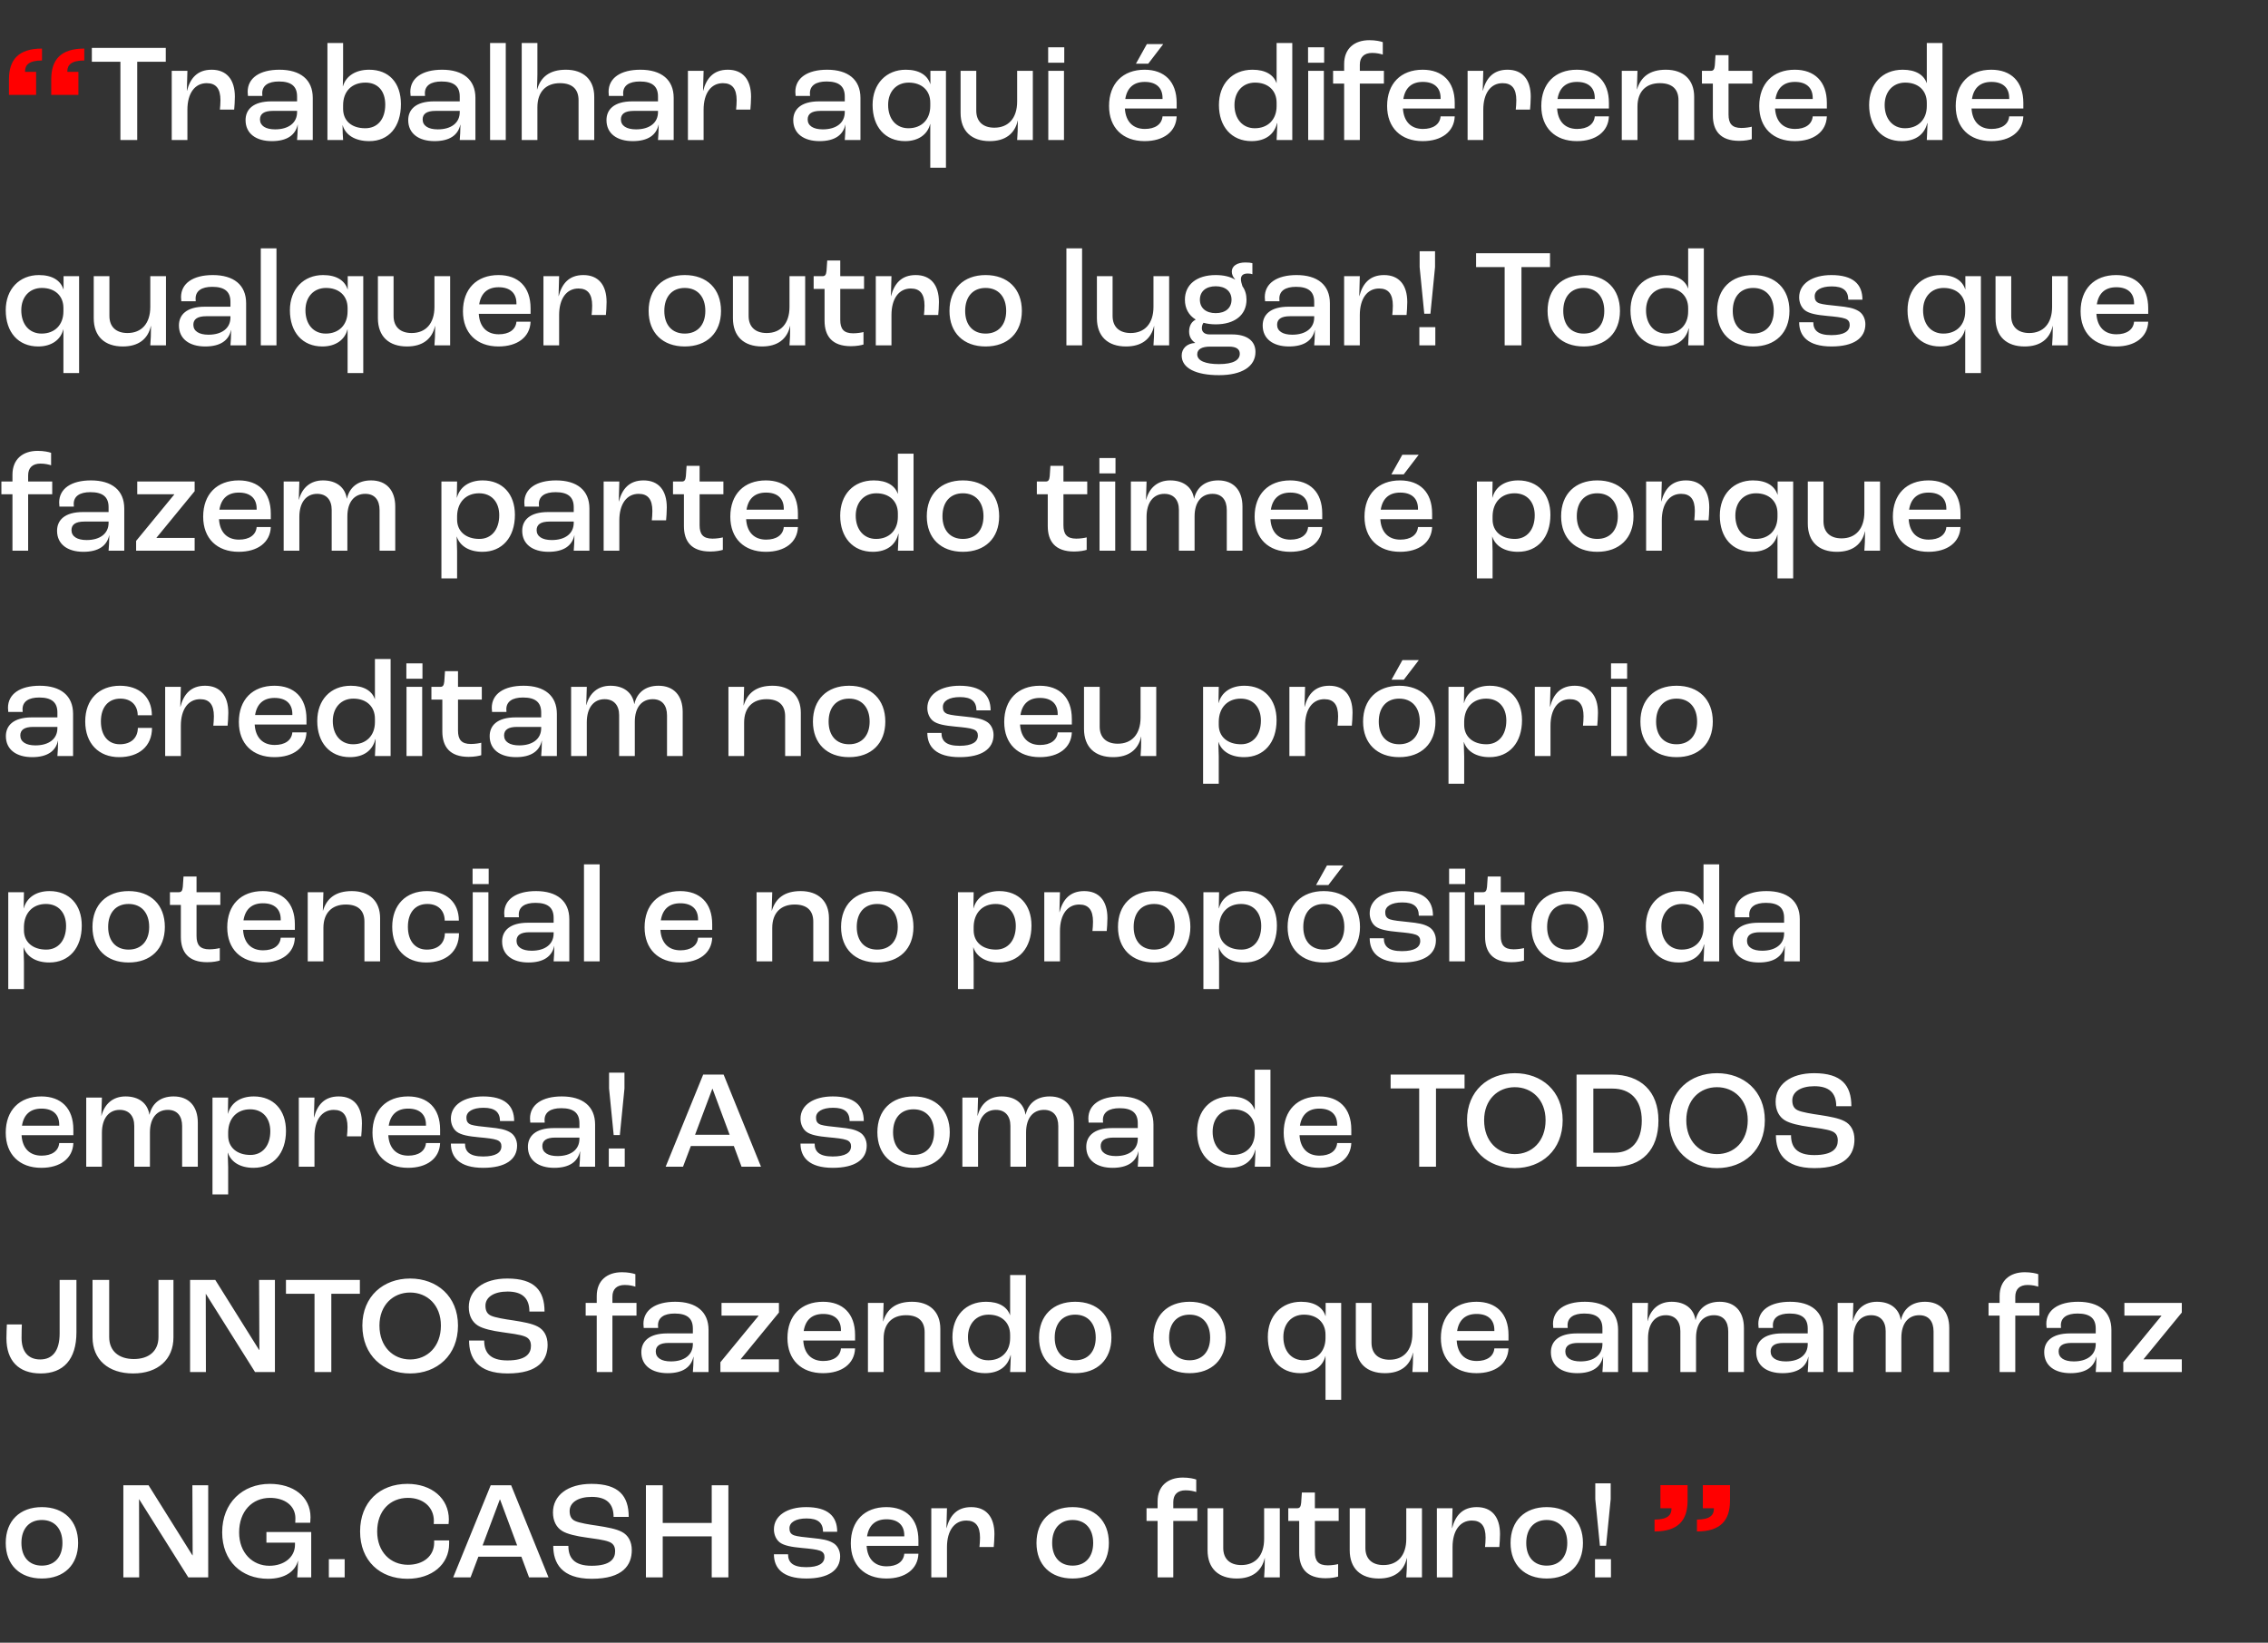 <svg width="486" height="352" viewBox="0 0 486 352" fill="none" xmlns="http://www.w3.org/2000/svg">
<rect x="0" y="0" width="486" height="352" fill="#333333" stroke="none"/>
<path d="M9 10.41C3.96 10.41 1.92 12.78 1.92 17.01V20.34H7.74V15.39H5.37V15.27C5.37 13.95 6.18 12.96 9 12.96V10.41ZM18.06 10.41C13.02 10.41 10.98 12.78 10.98 17.01V20.34H16.8V15.39H14.43V15.27C14.43 13.95 15.24 12.96 18.06 12.96V10.41ZM354.545 328.16C359.585 328.16 361.625 325.79 361.625 321.56V318.23H355.805V323.18H358.175V323.3C358.175 324.62 357.365 325.61 354.545 325.61V328.16ZM363.635 328.16C368.675 328.16 370.715 325.79 370.715 321.56V318.23H364.895V323.18H367.265V323.3C367.265 324.62 366.455 325.61 363.635 325.61V328.16Z" fill="#FF0000"/>
<path d="M25.803 30H29.403V13.23H35.523V10.26H19.683V13.23H25.803V30ZM36.799 30H40.159V23.52C40.159 19.98 41.749 17.82 44.299 17.82C46.279 17.82 47.239 18.99 47.239 21.48C47.239 22.17 47.179 22.92 47.119 23.49H50.179C50.239 22.86 50.329 21.66 50.329 20.73C50.329 17.04 48.559 14.94 45.349 14.94C42.289 14.94 40.759 16.77 40.069 19.44H40.039L40.159 15.18H36.799V30ZM58.261 30.24C61.531 30.24 63.3 28.92 63.781 26.73H63.81C63.81 27.93 63.721 29.28 63.66 30H67.02V20.97C67.02 17.07 64.38 14.94 59.88 14.94C55.651 14.94 53.071 16.71 53.071 19.68C53.071 19.95 53.1 20.34 53.13 20.55H56.221C56.191 20.31 56.191 20.07 56.191 19.98C56.191 18.33 57.48 17.46 59.761 17.46C62.37 17.46 63.66 18.45 63.66 20.67V21.72H58.17C54.211 21.72 52.62 23.49 52.62 25.74C52.62 28.62 54.87 30.24 58.261 30.24ZM58.95 27.72C56.91 27.72 55.711 26.94 55.711 25.59C55.711 24.42 56.55 23.76 58.471 23.76H63.66V24.03C63.66 26.31 61.861 27.72 58.95 27.72ZM79.133 30.24C83.303 30.24 85.913 27.21 85.913 22.32C85.913 17.76 83.363 14.94 79.103 14.94C76.163 14.94 74.123 16.32 73.493 18.48H73.463C73.493 17.76 73.523 16.56 73.523 15.93V9.21H70.163V30H73.523C73.463 29.25 73.403 27.9 73.403 26.85H73.433C74.033 28.92 76.073 30.24 79.133 30.24ZM78.263 27.48C75.353 27.48 73.523 25.89 73.523 23.31V22.56C73.523 19.56 75.383 17.7 78.323 17.7C80.963 17.7 82.553 19.5 82.553 22.41C82.553 25.56 80.903 27.48 78.263 27.48ZM93.116 30.24C96.386 30.24 98.156 28.92 98.636 26.73H98.666C98.666 27.93 98.576 29.28 98.516 30H101.876V20.97C101.876 17.07 99.236 14.94 94.736 14.94C90.506 14.94 87.926 16.71 87.926 19.68C87.926 19.95 87.956 20.34 87.986 20.55H91.076C91.046 20.31 91.046 20.07 91.046 19.98C91.046 18.33 92.336 17.46 94.616 17.46C97.226 17.46 98.516 18.45 98.516 20.67V21.72H93.026C89.066 21.72 87.476 23.49 87.476 25.74C87.476 28.62 89.726 30.24 93.116 30.24ZM93.806 27.72C91.766 27.72 90.566 26.94 90.566 25.59C90.566 24.42 91.406 23.76 93.326 23.76H98.516V24.03C98.516 26.31 96.716 27.72 93.806 27.72ZM105.018 30H108.378V9.21H105.018V30ZM111.797 30H115.157V22.98C115.157 19.65 117.017 17.82 119.987 17.82C122.657 17.82 123.977 19.14 123.977 21.48V30H127.337V20.73C127.337 17.07 125.027 14.94 121.277 14.94C117.797 14.94 115.877 16.47 115.097 19.17H115.067C115.097 18.36 115.157 16.65 115.157 15.93V9.21H111.797V30ZM135.6 30.24C138.87 30.24 140.64 28.92 141.12 26.73H141.15C141.15 27.93 141.06 29.28 141 30H144.36V20.97C144.36 17.07 141.72 14.94 137.22 14.94C132.99 14.94 130.41 16.71 130.41 19.68C130.41 19.95 130.44 20.34 130.47 20.55H133.56C133.53 20.31 133.53 20.07 133.53 19.98C133.53 18.33 134.82 17.46 137.1 17.46C139.71 17.46 141 18.45 141 20.67V21.72H135.51C131.55 21.72 129.96 23.49 129.96 25.74C129.96 28.62 132.21 30.24 135.6 30.24ZM136.29 27.72C134.25 27.72 133.05 26.94 133.05 25.59C133.05 24.42 133.89 23.76 135.81 23.76H141V24.03C141 26.31 139.2 27.72 136.29 27.72ZM147.412 30H150.772V23.52C150.772 19.98 152.362 17.82 154.912 17.82C156.892 17.82 157.852 18.99 157.852 21.48C157.852 22.17 157.792 22.92 157.732 23.49H160.792C160.852 22.86 160.942 21.66 160.942 20.73C160.942 17.04 159.172 14.94 155.962 14.94C152.902 14.94 151.372 16.77 150.682 19.44H150.652L150.772 15.18H147.412V30ZM175.622 30.24C178.892 30.24 180.662 28.92 181.142 26.73H181.172C181.172 27.93 181.082 29.28 181.022 30H184.382V20.97C184.382 17.07 181.742 14.94 177.242 14.94C173.012 14.94 170.432 16.71 170.432 19.68C170.432 19.95 170.462 20.34 170.492 20.55H173.582C173.552 20.31 173.552 20.07 173.552 19.98C173.552 18.33 174.842 17.46 177.122 17.46C179.732 17.46 181.022 18.45 181.022 20.67V21.72H175.532C171.572 21.72 169.982 23.49 169.982 25.74C169.982 28.62 172.232 30.24 175.622 30.24ZM176.312 27.72C174.272 27.72 173.072 26.94 173.072 25.59C173.072 24.42 173.912 23.76 175.832 23.76H181.022V24.03C181.022 26.31 179.222 27.72 176.312 27.72ZM199.344 35.94H202.704V15.18H199.374V18H199.344C198.744 16.11 196.974 14.94 194.094 14.94C189.954 14.94 186.984 17.91 186.984 22.47C186.984 27.21 189.684 30.24 193.944 30.24C196.794 30.24 198.774 28.8 199.314 26.58H199.344V35.94ZM194.664 27.48C192.054 27.48 190.314 25.53 190.314 22.47C190.314 19.59 192.114 17.7 194.724 17.7C197.514 17.7 199.344 19.38 199.344 21.99V22.71C199.344 25.62 197.484 27.48 194.664 27.48ZM212.08 30.24C215.38 30.24 217.45 28.68 218.08 25.86H218.11C218.11 27.42 218.05 29.01 217.96 30H221.32V15.18H217.96V21.75C217.96 25.35 216.07 27.36 213.07 27.36C210.64 27.36 209.2 26.04 209.2 23.7V15.18H205.84V24.18C205.84 28.11 208.21 30.24 212.08 30.24ZM224.606 13.44H228.056V10.14H224.606V13.44ZM224.636 30H227.996V15.18H224.636V30ZM249.263 9.45H245.753L243.413 13.65H246.053L249.263 9.45ZM252.143 22.05C252.143 17.43 249.473 14.94 245.273 14.94C240.593 14.94 237.653 17.91 237.653 22.71C237.653 27.36 240.593 30.24 245.273 30.24C249.323 30.24 252.023 28.23 252.143 24.93H249.113C248.963 26.67 247.493 27.63 245.333 27.63C242.813 27.63 241.223 26.1 241.043 23.25H252.143V22.05ZM249.113 21.21H241.133C241.523 18.75 242.993 17.55 245.303 17.55C247.733 17.55 249.113 18.78 249.113 21V21.21ZM268.189 30.24C271.219 30.24 273.079 28.74 273.649 26.4H273.709C273.649 27.84 273.619 29.13 273.559 30H276.919V9.21H273.559V17.79H273.529C272.929 16.05 271.189 14.94 268.399 14.94C263.989 14.94 261.199 18.03 261.199 22.5C261.199 27.12 263.899 30.24 268.189 30.24ZM268.879 27.48C266.239 27.48 264.529 25.44 264.529 22.5C264.529 19.68 266.269 17.7 268.939 17.7C271.729 17.7 273.559 19.38 273.559 22.02V22.74C273.559 25.62 271.699 27.48 268.879 27.48ZM280.295 13.44H283.745V10.14H280.295V13.44ZM280.325 30H283.685V15.18H280.325V30ZM288.032 30H291.392V17.91H296.552V15.18H291.392V13.86C291.392 12.24 292.322 11.34 294.032 11.34C295.052 11.34 295.832 11.55 296.312 11.7V9.03C295.832 8.85 294.752 8.61 293.432 8.61C290.222 8.61 288.032 10.41 288.032 13.71V15.18H285.662V17.91H288.032V30ZM311.728 22.05C311.728 17.43 309.058 14.94 304.858 14.94C300.178 14.94 297.238 17.91 297.238 22.71C297.238 27.36 300.178 30.24 304.858 30.24C308.908 30.24 311.608 28.23 311.728 24.93H308.698C308.548 26.67 307.078 27.63 304.918 27.63C302.398 27.63 300.808 26.1 300.628 23.25H311.728V22.05ZM308.698 21.21H300.718C301.108 18.75 302.578 17.55 304.888 17.55C307.318 17.55 308.698 18.78 308.698 21V21.21ZM314.486 30H317.846V23.52C317.846 19.98 319.436 17.82 321.986 17.82C323.966 17.82 324.926 18.99 324.926 21.48C324.926 22.17 324.866 22.92 324.806 23.49H327.866C327.926 22.86 328.016 21.66 328.016 20.73C328.016 17.04 326.246 14.94 323.036 14.94C319.976 14.94 318.446 16.77 317.756 19.44H317.726L317.846 15.18H314.486V30ZM344.767 22.05C344.767 17.43 342.097 14.94 337.897 14.94C333.217 14.94 330.277 17.91 330.277 22.71C330.277 27.36 333.217 30.24 337.897 30.24C341.947 30.24 344.647 28.23 344.767 24.93H341.737C341.587 26.67 340.117 27.63 337.957 27.63C335.437 27.63 333.847 26.1 333.667 23.25H344.767V22.05ZM341.737 21.21H333.757C334.147 18.75 335.617 17.55 337.927 17.55C340.357 17.55 341.737 18.78 341.737 21V21.21ZM347.525 30H350.885V22.83C350.885 19.59 352.745 17.82 355.685 17.82C358.355 17.82 359.675 19.14 359.675 21.48V30H363.035V20.73C363.035 17.07 360.725 14.94 356.975 14.94C353.525 14.94 351.605 16.47 350.795 19.14H350.765L350.885 15.18H347.525V30ZM372.68 30.18C373.91 30.18 374.93 29.97 375.38 29.82V27.15C374.96 27.27 374 27.42 373.16 27.42C371.12 27.42 370.4 26.46 370.4 24.54V17.91H375.5V15.18H370.4V11.82H367.61L367.46 14.04C367.37 14.88 367.16 15.18 366.59 15.18H364.7V17.91H367.04V24.72C367.04 27.99 368.63 30.18 372.68 30.18ZM391.469 22.05C391.469 17.43 388.799 14.94 384.599 14.94C379.919 14.94 376.979 17.91 376.979 22.71C376.979 27.36 379.919 30.24 384.599 30.24C388.649 30.24 391.349 28.23 391.469 24.93H388.439C388.289 26.67 386.819 27.63 384.659 27.63C382.139 27.63 380.549 26.1 380.369 23.25H391.469V22.05ZM388.439 21.21H380.459C380.849 18.75 382.319 17.55 384.629 17.55C387.059 17.55 388.439 18.78 388.439 21V21.21ZM407.516 30.24C410.546 30.24 412.406 28.74 412.976 26.4H413.036C412.976 27.84 412.946 29.13 412.886 30H416.246V9.21H412.886V17.79H412.856C412.256 16.05 410.516 14.94 407.726 14.94C403.316 14.94 400.526 18.03 400.526 22.5C400.526 27.12 403.226 30.24 407.516 30.24ZM408.206 27.48C405.566 27.48 403.856 25.44 403.856 22.5C403.856 19.68 405.596 17.7 408.266 17.7C411.056 17.7 412.886 19.38 412.886 22.02V22.74C412.886 25.62 411.026 27.48 408.206 27.48ZM433.572 22.05C433.572 17.43 430.902 14.94 426.702 14.94C422.022 14.94 419.082 17.91 419.082 22.71C419.082 27.36 422.022 30.24 426.702 30.24C430.752 30.24 433.452 28.23 433.572 24.93H430.542C430.392 26.67 428.922 27.63 426.762 27.63C424.242 27.63 422.652 26.1 422.472 23.25H433.572V22.05ZM430.542 21.21H422.562C422.952 18.75 424.422 17.55 426.732 17.55C429.162 17.55 430.542 18.78 430.542 21V21.21ZM13.59 79.94H16.95V59.18H13.62V62H13.59C12.99 60.11 11.22 58.94 8.34 58.94C4.2 58.94 1.23 61.91 1.23 66.47C1.23 71.21 3.93 74.24 8.19 74.24C11.04 74.24 13.02 72.8 13.56 70.58H13.59V79.94ZM8.91 71.48C6.3 71.48 4.56 69.53 4.56 66.47C4.56 63.59 6.36 61.7 8.97 61.7C11.76 61.7 13.59 63.38 13.59 65.99V66.71C13.59 69.62 11.73 71.48 8.91 71.48ZM26.326 74.24C29.626 74.24 31.696 72.68 32.326 69.86H32.356C32.356 71.42 32.296 73.01 32.206 74H35.566V59.18H32.206V65.75C32.206 69.35 30.316 71.36 27.316 71.36C24.886 71.36 23.446 70.04 23.446 67.7V59.18H20.086V68.18C20.086 72.11 22.456 74.24 26.326 74.24ZM43.982 74.24C47.252 74.24 49.022 72.92 49.502 70.73H49.532C49.532 71.93 49.442 73.28 49.382 74H52.742V64.97C52.742 61.07 50.102 58.94 45.602 58.94C41.372 58.94 38.792 60.71 38.792 63.68C38.792 63.95 38.822 64.34 38.852 64.55H41.942C41.912 64.31 41.912 64.07 41.912 63.98C41.912 62.33 43.202 61.46 45.482 61.46C48.092 61.46 49.382 62.45 49.382 64.67V65.72H43.892C39.932 65.72 38.342 67.49 38.342 69.74C38.342 72.62 40.592 74.24 43.982 74.24ZM44.672 71.72C42.632 71.72 41.432 70.94 41.432 69.59C41.432 68.42 42.272 67.76 44.192 67.76H49.382V68.03C49.382 70.31 47.582 71.72 44.672 71.72ZM55.884 74H59.244V53.21H55.884V74ZM74.483 79.94H77.843V59.18H74.513V62H74.483C73.883 60.11 72.113 58.94 69.233 58.94C65.093 58.94 62.123 61.91 62.123 66.47C62.123 71.21 64.823 74.24 69.083 74.24C71.933 74.24 73.913 72.8 74.453 70.58H74.483V79.94ZM69.803 71.48C67.193 71.48 65.453 69.53 65.453 66.47C65.453 63.59 67.253 61.7 69.863 61.7C72.653 61.7 74.483 63.38 74.483 65.99V66.71C74.483 69.62 72.623 71.48 69.803 71.48ZM87.218 74.24C90.518 74.24 92.588 72.68 93.218 69.86H93.248C93.248 71.42 93.188 73.01 93.098 74H96.458V59.18H93.098V65.75C93.098 69.35 91.208 71.36 88.208 71.36C85.778 71.36 84.338 70.04 84.338 67.7V59.18H80.978V68.18C80.978 72.11 83.348 74.24 87.218 74.24ZM113.695 66.05C113.695 61.43 111.025 58.94 106.825 58.94C102.145 58.94 99.205 61.91 99.205 66.71C99.205 71.36 102.145 74.24 106.825 74.24C110.875 74.24 113.575 72.23 113.695 68.93H110.665C110.515 70.67 109.045 71.63 106.885 71.63C104.365 71.63 102.775 70.1 102.595 67.25H113.695V66.05ZM110.665 65.21H102.685C103.075 62.75 104.545 61.55 106.855 61.55C109.285 61.55 110.665 62.78 110.665 65V65.21ZM116.453 74H119.813V67.52C119.813 63.98 121.403 61.82 123.953 61.82C125.933 61.82 126.893 62.99 126.893 65.48C126.893 66.17 126.833 66.92 126.773 67.49H129.833C129.893 66.86 129.983 65.66 129.983 64.73C129.983 61.04 128.213 58.94 125.003 58.94C121.943 58.94 120.413 60.77 119.723 63.44H119.693L119.813 59.18H116.453V74ZM146.733 74.24C151.473 74.24 154.503 71.33 154.503 66.62C154.503 61.88 151.473 58.94 146.733 58.94C142.023 58.94 138.993 61.88 138.993 66.62C138.993 71.33 142.023 74.24 146.733 74.24ZM146.733 71.48C144.003 71.48 142.353 69.62 142.353 66.62C142.353 63.59 144.003 61.7 146.733 61.7C149.463 61.7 151.143 63.59 151.143 66.62C151.143 69.62 149.463 71.48 146.733 71.48ZM163.298 74.24C166.598 74.24 168.668 72.68 169.298 69.86H169.328C169.328 71.42 169.268 73.01 169.178 74H172.538V59.18H169.178V65.75C169.178 69.35 167.288 71.36 164.288 71.36C161.858 71.36 160.418 70.04 160.418 67.7V59.18H157.058V68.18C157.058 72.11 159.428 74.24 163.298 74.24ZM182.334 74.18C183.564 74.18 184.584 73.97 185.034 73.82V71.15C184.614 71.27 183.654 71.42 182.814 71.42C180.774 71.42 180.054 70.46 180.054 68.54V61.91H185.154V59.18H180.054V55.82H177.264L177.114 58.04C177.024 58.88 176.814 59.18 176.244 59.18H174.354V61.91H176.694V68.72C176.694 71.99 178.284 74.18 182.334 74.18ZM187.669 74H191.029V67.52C191.029 63.98 192.619 61.82 195.169 61.82C197.149 61.82 198.109 62.99 198.109 65.48C198.109 66.17 198.049 66.92 197.989 67.49H201.049C201.109 66.86 201.199 65.66 201.199 64.73C201.199 61.04 199.429 58.94 196.219 58.94C193.159 58.94 191.629 60.77 190.939 63.44H190.909L191.029 59.18H187.669V74ZM211.2 74.24C215.94 74.24 218.97 71.33 218.97 66.62C218.97 61.88 215.94 58.94 211.2 58.94C206.49 58.94 203.46 61.88 203.46 66.62C203.46 71.33 206.49 74.24 211.2 74.24ZM211.2 71.48C208.47 71.48 206.82 69.62 206.82 66.62C206.82 63.59 208.47 61.7 211.2 61.7C213.93 61.7 215.61 63.59 215.61 66.62C215.61 69.62 213.93 71.48 211.2 71.48ZM228.514 74H231.874V53.21H228.514V74ZM241.292 74.24C244.592 74.24 246.662 72.68 247.292 69.86H247.322C247.322 71.42 247.262 73.01 247.172 74H250.532V59.18H247.172V65.75C247.172 69.35 245.282 71.36 242.282 71.36C239.852 71.36 238.412 70.04 238.412 67.7V59.18H235.052V68.18C235.052 72.11 237.422 74.24 241.292 74.24ZM264.019 71.66H259.219C258.139 71.66 257.539 71.15 257.539 70.31C257.539 69.8 257.719 69.38 257.899 69.17C258.679 69.38 259.549 69.5 260.509 69.5C264.589 69.5 267.109 67.49 267.109 64.22C267.109 63.11 266.809 62.12 266.239 61.34C266.059 60.77 265.909 60.26 265.909 59.84C265.909 59.03 266.389 58.61 267.379 58.61C267.799 58.61 268.129 58.67 268.369 58.76V56.39C268.009 56.3 267.589 56.24 266.869 56.24C265.099 56.24 263.959 56.99 263.959 58.19C263.959 58.82 264.229 59.39 264.679 59.87L264.649 59.9C263.569 59.27 262.189 58.94 260.509 58.94C256.429 58.94 253.909 60.98 253.909 64.22C253.909 66.08 254.719 67.55 256.189 68.45V68.51C255.379 68.9 254.809 69.77 254.809 71.03C254.809 72.08 255.259 72.89 256.099 73.46V73.49C254.329 73.58 253.219 74.69 253.219 76.19C253.219 78.86 256.219 80.39 261.229 80.39C266.119 80.39 269.029 78.53 269.029 75.41C269.029 73.04 267.199 71.66 264.019 71.66ZM260.509 61.34C262.609 61.34 263.899 62.45 263.899 64.22C263.899 65.99 262.609 67.1 260.509 67.1C258.409 67.1 257.119 65.99 257.119 64.22C257.119 62.45 258.409 61.34 260.509 61.34ZM261.199 78.02C258.349 78.02 256.549 77.33 256.549 75.92C256.549 74.78 257.629 74.27 259.309 74.27H263.329C264.919 74.27 265.669 74.81 265.669 75.8C265.669 77.12 264.349 78.02 261.199 78.02ZM276.215 74.24C279.485 74.24 281.255 72.92 281.735 70.73H281.765C281.765 71.93 281.675 73.28 281.615 74H284.975V64.97C284.975 61.07 282.335 58.94 277.835 58.94C273.605 58.94 271.025 60.71 271.025 63.68C271.025 63.95 271.055 64.34 271.085 64.55H274.175C274.145 64.31 274.145 64.07 274.145 63.98C274.145 62.33 275.435 61.46 277.715 61.46C280.325 61.46 281.615 62.45 281.615 64.67V65.72H276.125C272.165 65.72 270.575 67.49 270.575 69.74C270.575 72.62 272.825 74.24 276.215 74.24ZM276.905 71.72C274.865 71.72 273.665 70.94 273.665 69.59C273.665 68.42 274.505 67.76 276.425 67.76H281.615V68.03C281.615 70.31 279.815 71.72 276.905 71.72ZM288.027 74H291.387V67.52C291.387 63.98 292.977 61.82 295.527 61.82C297.507 61.82 298.467 62.99 298.467 65.48C298.467 66.17 298.407 66.92 298.347 67.49H301.407C301.467 66.86 301.557 65.66 301.557 64.73C301.557 61.04 299.787 58.94 296.577 58.94C293.517 58.94 291.987 60.77 291.297 63.44H291.267L291.387 59.18H288.027V74ZM305.199 67.22H306.519L307.509 57.23V53.84H304.209V57.23L305.199 67.22ZM304.149 74H307.569V70.1H304.149V74ZM322.426 74H326.026V57.23H332.146V54.26H316.306V57.23H322.426V74ZM339.364 74.24C344.104 74.24 347.134 71.33 347.134 66.62C347.134 61.88 344.104 58.94 339.364 58.94C334.654 58.94 331.624 61.88 331.624 66.62C331.624 71.33 334.654 74.24 339.364 74.24ZM339.364 71.48C336.634 71.48 334.984 69.62 334.984 66.62C334.984 63.59 336.634 61.7 339.364 61.7C342.094 61.7 343.774 63.59 343.774 66.62C343.774 69.62 342.094 71.48 339.364 71.48ZM356.379 74.24C359.409 74.24 361.269 72.74 361.839 70.4H361.899C361.839 71.84 361.809 73.13 361.749 74H365.109V53.21H361.749V61.79H361.719C361.119 60.05 359.379 58.94 356.589 58.94C352.179 58.94 349.389 62.03 349.389 66.5C349.389 71.12 352.089 74.24 356.379 74.24ZM357.069 71.48C354.429 71.48 352.719 69.44 352.719 66.5C352.719 63.68 354.459 61.7 357.129 61.7C359.919 61.7 361.749 63.38 361.749 66.02V66.74C361.749 69.62 359.889 71.48 357.069 71.48ZM375.685 74.24C380.425 74.24 383.455 71.33 383.455 66.62C383.455 61.88 380.425 58.94 375.685 58.94C370.975 58.94 367.945 61.88 367.945 66.62C367.945 71.33 370.975 74.24 375.685 74.24ZM375.685 71.48C372.955 71.48 371.305 69.62 371.305 66.62C371.305 63.59 372.955 61.7 375.685 61.7C378.415 61.7 380.095 63.59 380.095 66.62C380.095 69.62 378.415 71.48 375.685 71.48ZM392.464 74.24C397.204 74.24 399.724 72.47 399.724 69.47C399.724 68.27 399.154 67.13 398.164 66.59C397.114 65.99 395.914 65.78 393.814 65.57C392.014 65.39 390.604 65.24 389.884 65C389.014 64.7 388.864 64.1 388.864 63.47C388.864 62.21 390.184 61.37 392.524 61.37C394.984 61.37 396.034 62.3 396.064 64.22H399.094C399.094 60.86 397.054 58.94 392.434 58.94C388.414 58.94 385.534 60.74 385.534 63.71C385.534 64.85 386.014 65.93 386.824 66.53C387.724 67.19 389.284 67.49 391.594 67.7C393.244 67.85 394.654 68 395.374 68.27C396.154 68.54 396.364 69.05 396.364 69.62C396.364 70.97 395.164 71.81 392.434 71.81C389.554 71.81 388.564 70.76 388.564 69.05H385.534C385.534 71.96 387.364 74.24 392.464 74.24ZM421.118 79.94H424.478V59.18H421.148V62H421.118C420.518 60.11 418.748 58.94 415.868 58.94C411.728 58.94 408.758 61.91 408.758 66.47C408.758 71.21 411.458 74.24 415.718 74.24C418.568 74.24 420.548 72.8 421.088 70.58H421.118V79.94ZM416.438 71.48C413.828 71.48 412.088 69.53 412.088 66.47C412.088 63.59 413.888 61.7 416.498 61.7C419.288 61.7 421.118 63.38 421.118 65.99V66.71C421.118 69.62 419.258 71.48 416.438 71.48ZM433.854 74.24C437.154 74.24 439.224 72.68 439.854 69.86H439.884C439.884 71.42 439.824 73.01 439.734 74H443.094V59.18H439.734V65.75C439.734 69.35 437.844 71.36 434.844 71.36C432.414 71.36 430.974 70.04 430.974 67.7V59.18H427.614V68.18C427.614 72.11 429.984 74.24 433.854 74.24ZM460.331 66.05C460.331 61.43 457.661 58.94 453.461 58.94C448.781 58.94 445.841 61.91 445.841 66.71C445.841 71.36 448.781 74.24 453.461 74.24C457.511 74.24 460.211 72.23 460.331 68.93H457.301C457.151 70.67 455.681 71.63 453.521 71.63C451.001 71.63 449.411 70.1 449.231 67.25H460.331V66.05ZM457.301 65.21H449.321C449.711 62.75 451.181 61.55 453.491 61.55C455.921 61.55 457.301 62.78 457.301 65V65.21ZM2.67 118H6.03V105.91H11.19V103.18H6.03V101.86C6.03 100.24 6.96 99.34 8.67 99.34C9.69 99.34 10.47 99.55 10.95 99.7V97.03C10.47 96.85 9.39 96.61 8.07 96.61C4.86 96.61 2.67 98.41 2.67 101.71V103.18H0.3V105.91H2.67V118ZM17.868 118.24C21.138 118.24 22.908 116.92 23.388 114.73H23.418C23.418 115.93 23.328 117.28 23.268 118H26.628V108.97C26.628 105.07 23.988 102.94 19.488 102.94C15.258 102.94 12.678 104.71 12.678 107.68C12.678 107.95 12.708 108.34 12.738 108.55H15.828C15.798 108.31 15.798 108.07 15.798 107.98C15.798 106.33 17.088 105.46 19.368 105.46C21.978 105.46 23.268 106.45 23.268 108.67V109.72H17.778C13.818 109.72 12.228 111.49 12.228 113.74C12.228 116.62 14.478 118.24 17.868 118.24ZM18.558 115.72C16.518 115.72 15.318 114.94 15.318 113.59C15.318 112.42 16.158 111.76 18.078 111.76H23.268V112.03C23.268 114.31 21.468 115.72 18.558 115.72ZM29.17 118H41.71V115.27H33.52V115.24L41.71 105.25V103.18H29.41V105.91H37.33V105.97L29.17 115.9V118ZM58.028 110.05C58.028 105.43 55.358 102.94 51.158 102.94C46.478 102.94 43.538 105.91 43.538 110.71C43.538 115.36 46.478 118.24 51.158 118.24C55.208 118.24 57.908 116.23 58.028 112.93H54.998C54.848 114.67 53.378 115.63 51.218 115.63C48.698 115.63 47.108 114.1 46.928 111.25H58.028V110.05ZM54.998 109.21H47.018C47.408 106.75 48.878 105.55 51.188 105.55C53.618 105.55 54.998 106.78 54.998 109V109.21ZM60.786 118H64.146V110.77C64.146 107.59 65.676 105.82 67.956 105.82C69.966 105.82 71.076 107.14 71.076 109.24V118H74.436V110.65C74.436 107.56 75.936 105.82 78.276 105.82C80.286 105.82 81.336 107.14 81.336 109.3V118H84.696V108.55C84.696 105.07 82.806 102.94 79.506 102.94C76.686 102.94 74.886 104.44 74.346 106.84H74.316C73.956 104.44 72.096 102.94 69.216 102.94C66.516 102.94 64.716 104.53 64.056 107.08H64.026L64.146 103.18H60.786V118ZM94.589 123.94H97.949V118.12C97.949 117.52 97.889 115.99 97.859 115H97.889C98.519 116.92 100.439 118.24 103.379 118.24C107.639 118.24 110.339 115.12 110.339 110.32C110.339 105.85 107.669 102.94 103.439 102.94C100.499 102.94 98.519 104.38 97.919 106.63H97.889L97.949 103.18H94.589V123.94ZM102.719 115.48C99.839 115.48 97.949 113.86 97.949 111.34V110.56C98.009 107.59 99.869 105.7 102.659 105.7C105.329 105.7 106.979 107.56 106.979 110.41C106.979 113.5 105.299 115.48 102.719 115.48ZM117.542 118.24C120.812 118.24 122.582 116.92 123.062 114.73H123.092C123.092 115.93 123.002 117.28 122.942 118H126.302V108.97C126.302 105.07 123.662 102.94 119.162 102.94C114.932 102.94 112.352 104.71 112.352 107.68C112.352 107.95 112.382 108.34 112.412 108.55H115.502C115.472 108.31 115.472 108.07 115.472 107.98C115.472 106.33 116.762 105.46 119.042 105.46C121.652 105.46 122.942 106.45 122.942 108.67V109.72H117.452C113.492 109.72 111.902 111.49 111.902 113.74C111.902 116.62 114.152 118.24 117.542 118.24ZM118.232 115.72C116.192 115.72 114.992 114.94 114.992 113.59C114.992 112.42 115.832 111.76 117.752 111.76H122.942V112.03C122.942 114.31 121.142 115.72 118.232 115.72ZM129.354 118H132.714V111.52C132.714 107.98 134.304 105.82 136.854 105.82C138.834 105.82 139.794 106.99 139.794 109.48C139.794 110.17 139.734 110.92 139.674 111.49H142.734C142.794 110.86 142.884 109.66 142.884 108.73C142.884 105.04 141.114 102.94 137.904 102.94C134.844 102.94 133.314 104.77 132.624 107.44H132.594L132.714 103.18H129.354V118ZM152.195 118.18C153.425 118.18 154.445 117.97 154.895 117.82V115.15C154.475 115.27 153.515 115.42 152.675 115.42C150.635 115.42 149.915 114.46 149.915 112.54V105.91H155.015V103.18H149.915V99.82H147.125L146.975 102.04C146.885 102.88 146.675 103.18 146.105 103.18H144.215V105.91H146.555V112.72C146.555 115.99 148.145 118.18 152.195 118.18ZM170.984 110.05C170.984 105.43 168.314 102.94 164.114 102.94C159.434 102.94 156.494 105.91 156.494 110.71C156.494 115.36 159.434 118.24 164.114 118.24C168.164 118.24 170.864 116.23 170.984 112.93H167.954C167.804 114.67 166.334 115.63 164.174 115.63C161.654 115.63 160.064 114.1 159.884 111.25H170.984V110.05ZM167.954 109.21H159.974C160.364 106.75 161.834 105.55 164.144 105.55C166.574 105.55 167.954 106.78 167.954 109V109.21ZM187.031 118.24C190.061 118.24 191.921 116.74 192.491 114.4H192.551C192.491 115.84 192.461 117.13 192.401 118H195.761V97.21H192.401V105.79H192.371C191.771 104.05 190.031 102.94 187.241 102.94C182.831 102.94 180.041 106.03 180.041 110.5C180.041 115.12 182.741 118.24 187.031 118.24ZM187.721 115.48C185.081 115.48 183.371 113.44 183.371 110.5C183.371 107.68 185.111 105.7 187.781 105.7C190.571 105.7 192.401 107.38 192.401 110.02V110.74C192.401 113.62 190.541 115.48 187.721 115.48ZM206.337 118.24C211.077 118.24 214.107 115.33 214.107 110.62C214.107 105.88 211.077 102.94 206.337 102.94C201.627 102.94 198.597 105.88 198.597 110.62C198.597 115.33 201.627 118.24 206.337 118.24ZM206.337 115.48C203.607 115.48 201.957 113.62 201.957 110.62C201.957 107.59 203.607 105.7 206.337 105.7C209.067 105.7 210.747 107.59 210.747 110.62C210.747 113.62 209.067 115.48 206.337 115.48ZM230.16 118.18C231.39 118.18 232.41 117.97 232.86 117.82V115.15C232.44 115.27 231.48 115.42 230.64 115.42C228.6 115.42 227.88 114.46 227.88 112.54V105.91H232.98V103.18H227.88V99.82H225.09L224.94 102.04C224.85 102.88 224.64 103.18 224.07 103.18H222.18V105.91H224.52V112.72C224.52 115.99 226.11 118.18 230.16 118.18ZM235.585 101.44H239.035V98.14H235.585V101.44ZM235.615 118H238.975V103.18H235.615V118ZM242.332 118H245.692V110.77C245.692 107.59 247.222 105.82 249.502 105.82C251.512 105.82 252.622 107.14 252.622 109.24V118H255.982V110.65C255.982 107.56 257.482 105.82 259.822 105.82C261.832 105.82 262.882 107.14 262.882 109.3V118H266.242V108.55C266.242 105.07 264.352 102.94 261.052 102.94C258.232 102.94 256.432 104.44 255.892 106.84H255.862C255.502 104.44 253.642 102.94 250.762 102.94C248.062 102.94 246.262 104.53 245.602 107.08H245.572L245.692 103.18H242.332V118ZM283.336 110.05C283.336 105.43 280.666 102.94 276.466 102.94C271.786 102.94 268.846 105.91 268.846 110.71C268.846 115.36 271.786 118.24 276.466 118.24C280.516 118.24 283.216 116.23 283.336 112.93H280.306C280.156 114.67 278.686 115.63 276.526 115.63C274.006 115.63 272.416 114.1 272.236 111.25H283.336V110.05ZM280.306 109.21H272.326C272.716 106.75 274.186 105.55 276.496 105.55C278.926 105.55 280.306 106.78 280.306 109V109.21ZM304.003 97.45H300.493L298.153 101.65H300.793L304.003 97.45ZM306.883 110.05C306.883 105.43 304.213 102.94 300.013 102.94C295.333 102.94 292.393 105.91 292.393 110.71C292.393 115.36 295.333 118.24 300.013 118.24C304.063 118.24 306.763 116.23 306.883 112.93H303.853C303.703 114.67 302.233 115.63 300.073 115.63C297.553 115.63 295.963 114.1 295.783 111.25H306.883V110.05ZM303.853 109.21H295.873C296.263 106.75 297.733 105.55 300.043 105.55C302.473 105.55 303.853 106.78 303.853 109V109.21ZM316.48 123.94H319.84V118.12C319.84 117.52 319.78 115.99 319.75 115H319.78C320.41 116.92 322.33 118.24 325.27 118.24C329.53 118.24 332.23 115.12 332.23 110.32C332.23 105.85 329.56 102.94 325.33 102.94C322.39 102.94 320.41 104.38 319.81 106.63H319.78L319.84 103.18H316.48V123.94ZM324.61 115.48C321.73 115.48 319.84 113.86 319.84 111.34V110.56C319.9 107.59 321.76 105.7 324.55 105.7C327.22 105.7 328.87 107.56 328.87 110.41C328.87 113.5 327.19 115.48 324.61 115.48ZM342.265 118.24C347.005 118.24 350.035 115.33 350.035 110.62C350.035 105.88 347.005 102.94 342.265 102.94C337.555 102.94 334.525 105.88 334.525 110.62C334.525 115.33 337.555 118.24 342.265 118.24ZM342.265 115.48C339.535 115.48 337.885 113.62 337.885 110.62C337.885 107.59 339.535 105.7 342.265 105.7C344.995 105.7 346.675 107.59 346.675 110.62C346.675 113.62 344.995 115.48 342.265 115.48ZM352.74 118H356.1V111.52C356.1 107.98 357.69 105.82 360.24 105.82C362.22 105.82 363.18 106.99 363.18 109.48C363.18 110.17 363.12 110.92 363.06 111.49H366.12C366.18 110.86 366.27 109.66 366.27 108.73C366.27 105.04 364.5 102.94 361.29 102.94C358.23 102.94 356.7 104.77 356.01 107.44H355.98L356.1 103.18H352.74V118ZM380.891 123.94H384.251V103.18H380.921V106H380.891C380.291 104.11 378.521 102.94 375.641 102.94C371.501 102.94 368.531 105.91 368.531 110.47C368.531 115.21 371.231 118.24 375.491 118.24C378.341 118.24 380.321 116.8 380.861 114.58H380.891V123.94ZM376.211 115.48C373.601 115.48 371.861 113.53 371.861 110.47C371.861 107.59 373.661 105.7 376.271 105.7C379.061 105.7 380.891 107.38 380.891 109.99V110.71C380.891 113.62 379.031 115.48 376.211 115.48ZM393.626 118.24C396.926 118.24 398.996 116.68 399.626 113.86H399.656C399.656 115.42 399.596 117.01 399.506 118H402.866V103.18H399.506V109.75C399.506 113.35 397.616 115.36 394.616 115.36C392.186 115.36 390.746 114.04 390.746 111.7V103.18H387.386V112.18C387.386 116.11 389.756 118.24 393.626 118.24ZM420.103 110.05C420.103 105.43 417.433 102.94 413.233 102.94C408.553 102.94 405.613 105.91 405.613 110.71C405.613 115.36 408.553 118.24 413.233 118.24C417.283 118.24 419.983 116.23 420.103 112.93H417.073C416.923 114.67 415.453 115.63 413.293 115.63C410.773 115.63 409.183 114.1 409.003 111.25H420.103V110.05ZM417.073 109.21H409.093C409.483 106.75 410.953 105.55 413.263 105.55C415.693 105.55 417.073 106.78 417.073 109V109.21ZM6.9 162.24C10.17 162.24 11.94 160.92 12.42 158.73H12.45C12.45 159.93 12.36 161.28 12.3 162H15.66V152.97C15.66 149.07 13.02 146.94 8.52 146.94C4.29 146.94 1.71 148.71 1.71 151.68C1.71 151.95 1.74 152.34 1.77 152.55H4.86C4.83 152.31 4.83 152.07 4.83 151.98C4.83 150.33 6.12 149.46 8.4 149.46C11.01 149.46 12.3 150.45 12.3 152.67V153.72H6.81C2.85 153.72 1.26 155.49 1.26 157.74C1.26 160.62 3.51 162.24 6.9 162.24ZM7.59 159.72C5.55 159.72 4.35 158.94 4.35 157.59C4.35 156.42 5.19 155.76 7.11 155.76H12.3V156.03C12.3 158.31 10.5 159.72 7.59 159.72ZM25.522 162.24C29.752 162.24 32.572 159.93 32.572 155.97H29.542C29.512 158.16 28.042 159.48 25.672 159.48C23.182 159.48 21.622 157.62 21.622 154.59C21.622 151.53 23.212 149.7 25.792 149.7C28.042 149.7 29.482 151.05 29.512 153.27H32.542C32.542 149.34 29.842 146.94 25.702 146.94C21.232 146.94 18.262 149.85 18.262 154.59C18.262 159.33 21.172 162.24 25.522 162.24ZM35.393 162H38.753V155.52C38.753 151.98 40.343 149.82 42.893 149.82C44.873 149.82 45.833 150.99 45.833 153.48C45.833 154.17 45.773 154.92 45.713 155.49H48.773C48.833 154.86 48.923 153.66 48.923 152.73C48.923 149.04 47.153 146.94 43.943 146.94C40.883 146.94 39.353 148.77 38.663 151.44H38.633L38.753 147.18H35.393V162ZM65.674 154.05C65.674 149.43 63.004 146.94 58.804 146.94C54.124 146.94 51.184 149.91 51.184 154.71C51.184 159.36 54.124 162.24 58.804 162.24C62.854 162.24 65.554 160.23 65.674 156.93H62.644C62.494 158.67 61.024 159.63 58.864 159.63C56.344 159.63 54.754 158.1 54.574 155.25H65.674V154.05ZM62.644 153.21H54.664C55.054 150.75 56.524 149.55 58.834 149.55C61.264 149.55 62.644 150.78 62.644 153V153.21ZM74.972 162.24C78.002 162.24 79.862 160.74 80.432 158.4H80.492C80.432 159.84 80.402 161.13 80.342 162H83.702V141.21H80.342V149.79H80.312C79.712 148.05 77.972 146.94 75.182 146.94C70.772 146.94 67.982 150.03 67.982 154.5C67.982 159.12 70.682 162.24 74.972 162.24ZM75.662 159.48C73.022 159.48 71.312 157.44 71.312 154.5C71.312 151.68 73.052 149.7 75.722 149.7C78.512 149.7 80.342 151.38 80.342 154.02V154.74C80.342 157.62 78.482 159.48 75.662 159.48ZM87.078 145.44H90.528V142.14H87.078V145.44ZM87.108 162H90.468V147.18H87.108V162ZM100.425 162.18C101.655 162.18 102.675 161.97 103.125 161.82V159.15C102.705 159.27 101.745 159.42 100.905 159.42C98.865 159.42 98.145 158.46 98.145 156.54V149.91H103.245V147.18H98.145V143.82H95.355L95.205 146.04C95.115 146.88 94.905 147.18 94.335 147.18H92.445V149.91H94.785V156.72C94.785 159.99 96.375 162.18 100.425 162.18ZM110.569 162.24C113.839 162.24 115.609 160.92 116.089 158.73H116.119C116.119 159.93 116.029 161.28 115.969 162H119.329V152.97C119.329 149.07 116.689 146.94 112.189 146.94C107.959 146.94 105.379 148.71 105.379 151.68C105.379 151.95 105.409 152.34 105.439 152.55H108.529C108.499 152.31 108.499 152.07 108.499 151.98C108.499 150.33 109.789 149.46 112.069 149.46C114.679 149.46 115.969 150.45 115.969 152.67V153.72H110.479C106.519 153.72 104.929 155.49 104.929 157.74C104.929 160.62 107.179 162.24 110.569 162.24ZM111.259 159.72C109.219 159.72 108.019 158.94 108.019 157.59C108.019 156.42 108.859 155.76 110.779 155.76H115.969V156.03C115.969 158.31 114.169 159.72 111.259 159.72ZM122.381 162H125.741V154.77C125.741 151.59 127.271 149.82 129.551 149.82C131.561 149.82 132.671 151.14 132.671 153.24V162H136.031V154.65C136.031 151.56 137.531 149.82 139.871 149.82C141.881 149.82 142.931 151.14 142.931 153.3V162H146.291V152.55C146.291 149.07 144.401 146.94 141.101 146.94C138.281 146.94 136.481 148.44 135.941 150.84H135.911C135.551 148.44 133.691 146.94 130.811 146.94C128.111 146.94 126.311 148.53 125.651 151.08H125.621L125.741 147.18H122.381V162ZM156.094 162H159.454V154.83C159.454 151.59 161.314 149.82 164.254 149.82C166.924 149.82 168.244 151.14 168.244 153.48V162H171.604V152.73C171.604 149.07 169.294 146.94 165.544 146.94C162.094 146.94 160.174 148.47 159.364 151.14H159.334L159.454 147.18H156.094V162ZM181.94 162.24C186.68 162.24 189.71 159.33 189.71 154.62C189.71 149.88 186.68 146.94 181.94 146.94C177.23 146.94 174.2 149.88 174.2 154.62C174.2 159.33 177.23 162.24 181.94 162.24ZM181.94 159.48C179.21 159.48 177.56 157.62 177.56 154.62C177.56 151.59 179.21 149.7 181.94 149.7C184.67 149.7 186.35 151.59 186.35 154.62C186.35 157.62 184.67 159.48 181.94 159.48ZM205.644 162.24C210.384 162.24 212.904 160.47 212.904 157.47C212.904 156.27 212.334 155.13 211.344 154.59C210.294 153.99 209.094 153.78 206.994 153.57C205.194 153.39 203.784 153.24 203.064 153C202.194 152.7 202.044 152.1 202.044 151.47C202.044 150.21 203.364 149.37 205.704 149.37C208.164 149.37 209.214 150.3 209.244 152.22H212.274C212.274 148.86 210.234 146.94 205.614 146.94C201.594 146.94 198.714 148.74 198.714 151.71C198.714 152.85 199.194 153.93 200.004 154.53C200.904 155.19 202.464 155.49 204.774 155.7C206.424 155.85 207.834 156 208.554 156.27C209.334 156.54 209.544 157.05 209.544 157.62C209.544 158.97 208.344 159.81 205.614 159.81C202.734 159.81 201.744 158.76 201.744 157.05H198.714C198.714 159.96 200.544 162.24 205.644 162.24ZM229.68 154.05C229.68 149.43 227.01 146.94 222.81 146.94C218.13 146.94 215.19 149.91 215.19 154.71C215.19 159.36 218.13 162.24 222.81 162.24C226.86 162.24 229.56 160.23 229.68 156.93H226.65C226.5 158.67 225.03 159.63 222.87 159.63C220.35 159.63 218.76 158.1 218.58 155.25H229.68V154.05ZM226.65 153.21H218.67C219.06 150.75 220.53 149.55 222.84 149.55C225.27 149.55 226.65 150.78 226.65 153V153.21ZM238.527 162.24C241.827 162.24 243.897 160.68 244.527 157.86H244.557C244.557 159.42 244.497 161.01 244.407 162H247.767V147.18H244.407V153.75C244.407 157.35 242.517 159.36 239.517 159.36C237.087 159.36 235.647 158.04 235.647 155.7V147.18H232.287V156.18C232.287 160.11 234.657 162.24 238.527 162.24ZM257.803 167.94H261.163V162.12C261.163 161.52 261.103 159.99 261.073 159H261.103C261.733 160.92 263.653 162.24 266.593 162.24C270.853 162.24 273.553 159.12 273.553 154.32C273.553 149.85 270.883 146.94 266.653 146.94C263.713 146.94 261.733 148.38 261.133 150.63H261.103L261.163 147.18H257.803V167.94ZM265.933 159.48C263.053 159.48 261.163 157.86 261.163 155.34V154.56C261.223 151.59 263.083 149.7 265.873 149.7C268.543 149.7 270.193 151.56 270.193 154.41C270.193 157.5 268.513 159.48 265.933 159.48ZM276.298 162H279.658V155.52C279.658 151.98 281.248 149.82 283.798 149.82C285.778 149.82 286.738 150.99 286.738 153.48C286.738 154.17 286.678 154.92 286.618 155.49H289.678C289.738 154.86 289.828 153.66 289.828 152.73C289.828 149.04 288.058 146.94 284.848 146.94C281.788 146.94 280.258 148.77 279.568 151.44H279.538L279.658 147.18H276.298V162ZM298.179 145.65H300.819L304.029 141.45H300.519L298.179 145.65ZM299.829 162.24C304.569 162.24 307.599 159.33 307.599 154.62C307.599 149.88 304.569 146.94 299.829 146.94C295.119 146.94 292.089 149.88 292.089 154.62C292.089 159.33 295.119 162.24 299.829 162.24ZM299.829 159.48C297.099 159.48 295.449 157.62 295.449 154.62C295.449 151.59 297.099 149.7 299.829 149.7C302.559 149.7 304.239 151.59 304.239 154.62C304.239 157.62 302.559 159.48 299.829 159.48ZM310.394 167.94H313.754V162.12C313.754 161.52 313.694 159.99 313.664 159H313.694C314.324 160.92 316.244 162.24 319.184 162.24C323.444 162.24 326.144 159.12 326.144 154.32C326.144 149.85 323.474 146.94 319.244 146.94C316.304 146.94 314.324 148.38 313.724 150.63H313.694L313.754 147.18H310.394V167.94ZM318.524 159.48C315.644 159.48 313.754 157.86 313.754 155.34V154.56C313.814 151.59 315.674 149.7 318.464 149.7C321.134 149.7 322.784 151.56 322.784 154.41C322.784 157.5 321.104 159.48 318.524 159.48ZM328.889 162H332.249V155.52C332.249 151.98 333.839 149.82 336.389 149.82C338.369 149.82 339.329 150.99 339.329 153.48C339.329 154.17 339.269 154.92 339.209 155.49H342.269C342.329 154.86 342.419 153.66 342.419 152.73C342.419 149.04 340.649 146.94 337.439 146.94C334.379 146.94 332.849 148.77 332.159 151.44H332.129L332.249 147.18H328.889V162ZM345.22 145.44H348.67V142.14H345.22V145.44ZM345.25 162H348.61V147.18H345.25V162ZM359.257 162.24C363.997 162.24 367.027 159.33 367.027 154.62C367.027 149.88 363.997 146.94 359.257 146.94C354.547 146.94 351.517 149.88 351.517 154.62C351.517 159.33 354.547 162.24 359.257 162.24ZM359.257 159.48C356.527 159.48 354.877 157.62 354.877 154.62C354.877 151.59 356.527 149.7 359.257 149.7C361.987 149.7 363.667 151.59 363.667 154.62C363.667 157.62 361.987 159.48 359.257 159.48ZM1.77 211.94H5.13V206.12C5.13 205.52 5.07 203.99 5.04 203H5.07C5.7 204.92 7.62 206.24 10.56 206.24C14.82 206.24 17.52 203.12 17.52 198.32C17.52 193.85 14.85 190.94 10.62 190.94C7.68 190.94 5.7 192.38 5.1 194.63H5.07L5.13 191.18H1.77V211.94ZM9.9 203.48C7.02 203.48 5.13 201.86 5.13 199.34V198.56C5.19 195.59 7.05 193.7 9.84 193.7C12.51 193.7 14.16 195.56 14.16 198.41C14.16 201.5 12.48 203.48 9.9 203.48ZM27.555 206.24C32.295 206.24 35.325 203.33 35.325 198.62C35.325 193.88 32.295 190.94 27.555 190.94C22.845 190.94 19.815 193.88 19.815 198.62C19.815 203.33 22.845 206.24 27.555 206.24ZM27.555 203.48C24.825 203.48 23.175 201.62 23.175 198.62C23.175 195.59 24.825 193.7 27.555 193.7C30.285 193.7 31.965 195.59 31.965 198.62C31.965 201.62 30.285 203.48 27.555 203.48ZM44.395 206.18C45.625 206.18 46.645 205.97 47.095 205.82V203.15C46.675 203.27 45.715 203.42 44.875 203.42C42.835 203.42 42.115 202.46 42.115 200.54V193.91H47.215V191.18H42.115V187.82H39.325L39.175 190.04C39.085 190.88 38.875 191.18 38.305 191.18H36.415V193.91H38.755V200.72C38.755 203.99 40.345 206.18 44.395 206.18ZM63.184 198.05C63.184 193.43 60.514 190.94 56.314 190.94C51.634 190.94 48.694 193.91 48.694 198.71C48.694 203.36 51.634 206.24 56.314 206.24C60.364 206.24 63.064 204.23 63.184 200.93H60.154C60.004 202.67 58.534 203.63 56.374 203.63C53.854 203.63 52.264 202.1 52.084 199.25H63.184V198.05ZM60.154 197.21H52.174C52.564 194.75 54.034 193.55 56.344 193.55C58.774 193.55 60.154 194.78 60.154 197V197.21ZM65.942 206H69.302V198.83C69.302 195.59 71.162 193.82 74.102 193.82C76.772 193.82 78.092 195.14 78.092 197.48V206H81.452V196.73C81.452 193.07 79.142 190.94 75.392 190.94C71.942 190.94 70.022 192.47 69.212 195.14H69.182L69.302 191.18H65.942V206ZM91.308 206.24C95.538 206.24 98.358 203.93 98.358 199.97H95.328C95.298 202.16 93.828 203.48 91.458 203.48C88.968 203.48 87.408 201.62 87.408 198.59C87.408 195.53 88.998 193.7 91.578 193.7C93.828 193.7 95.268 195.05 95.298 197.27H98.328C98.328 193.34 95.628 190.94 91.488 190.94C87.018 190.94 84.048 193.85 84.048 198.59C84.048 203.33 86.958 206.24 91.308 206.24ZM101.268 189.44H104.718V186.14H101.268V189.44ZM101.298 206H104.658V191.18H101.298V206ZM113.235 206.24C116.505 206.24 118.275 204.92 118.755 202.73H118.785C118.785 203.93 118.695 205.28 118.635 206H121.995V196.97C121.995 193.07 119.355 190.94 114.855 190.94C110.625 190.94 108.045 192.71 108.045 195.68C108.045 195.95 108.075 196.34 108.105 196.55H111.195C111.165 196.31 111.165 196.07 111.165 195.98C111.165 194.33 112.455 193.46 114.735 193.46C117.345 193.46 118.635 194.45 118.635 196.67V197.72H113.145C109.185 197.72 107.595 199.49 107.595 201.74C107.595 204.62 109.845 206.24 113.235 206.24ZM113.925 203.72C111.885 203.72 110.685 202.94 110.685 201.59C110.685 200.42 111.525 199.76 113.445 199.76H118.635V200.03C118.635 202.31 116.835 203.72 113.925 203.72ZM125.138 206H128.498V185.21H125.138V206ZM152.615 198.05C152.615 193.43 149.945 190.94 145.745 190.94C141.065 190.94 138.125 193.91 138.125 198.71C138.125 203.36 141.065 206.24 145.745 206.24C149.795 206.24 152.495 204.23 152.615 200.93H149.585C149.435 202.67 147.965 203.63 145.805 203.63C143.285 203.63 141.695 202.1 141.515 199.25H152.615V198.05ZM149.585 197.21H141.605C141.995 194.75 143.465 193.55 145.775 193.55C148.205 193.55 149.585 194.78 149.585 197V197.21ZM162.122 206H165.482V198.83C165.482 195.59 167.342 193.82 170.282 193.82C172.952 193.82 174.272 195.14 174.272 197.48V206H177.632V196.73C177.632 193.07 175.322 190.94 171.572 190.94C168.122 190.94 166.202 192.47 165.392 195.14H165.362L165.482 191.18H162.122V206ZM187.968 206.24C192.708 206.24 195.738 203.33 195.738 198.62C195.738 193.88 192.708 190.94 187.968 190.94C183.258 190.94 180.228 193.88 180.228 198.62C180.228 203.33 183.258 206.24 187.968 206.24ZM187.968 203.48C185.238 203.48 183.588 201.62 183.588 198.62C183.588 195.59 185.238 193.7 187.968 193.7C190.698 193.7 192.378 195.59 192.378 198.62C192.378 201.62 190.698 203.48 187.968 203.48ZM205.281 211.94H208.641V206.12C208.641 205.52 208.581 203.99 208.551 203H208.581C209.211 204.92 211.131 206.24 214.071 206.24C218.331 206.24 221.031 203.12 221.031 198.32C221.031 193.85 218.361 190.94 214.131 190.94C211.191 190.94 209.211 192.38 208.611 194.63H208.581L208.641 191.18H205.281V211.94ZM213.411 203.48C210.531 203.48 208.641 201.86 208.641 199.34V198.56C208.701 195.59 210.561 193.7 213.351 193.7C216.021 193.7 217.671 195.56 217.671 198.41C217.671 201.5 215.991 203.48 213.411 203.48ZM223.776 206H227.136V199.52C227.136 195.98 228.726 193.82 231.276 193.82C233.256 193.82 234.216 194.99 234.216 197.48C234.216 198.17 234.156 198.92 234.096 199.49H237.156C237.216 198.86 237.306 197.66 237.306 196.73C237.306 193.04 235.536 190.94 232.326 190.94C229.266 190.94 227.736 192.77 227.046 195.44H227.016L227.136 191.18H223.776V206ZM247.308 206.24C252.048 206.24 255.078 203.33 255.078 198.62C255.078 193.88 252.048 190.94 247.308 190.94C242.598 190.94 239.568 193.88 239.568 198.62C239.568 203.33 242.598 206.24 247.308 206.24ZM247.308 203.48C244.578 203.48 242.928 201.62 242.928 198.62C242.928 195.59 244.578 193.7 247.308 193.7C250.038 193.7 251.718 195.59 251.718 198.62C251.718 201.62 250.038 203.48 247.308 203.48ZM257.872 211.94H261.232V206.12C261.232 205.52 261.172 203.99 261.142 203H261.172C261.802 204.92 263.722 206.24 266.662 206.24C270.922 206.24 273.622 203.12 273.622 198.32C273.622 193.85 270.952 190.94 266.722 190.94C263.782 190.94 261.802 192.38 261.202 194.63H261.172L261.232 191.18H257.872V211.94ZM266.002 203.48C263.122 203.48 261.232 201.86 261.232 199.34V198.56C261.292 195.59 263.152 193.7 265.942 193.7C268.612 193.7 270.262 195.56 270.262 198.41C270.262 201.5 268.582 203.48 266.002 203.48ZM282.007 189.65H284.647L287.857 185.45H284.347L282.007 189.65ZM283.657 206.24C288.397 206.24 291.427 203.33 291.427 198.62C291.427 193.88 288.397 190.94 283.657 190.94C278.947 190.94 275.917 193.88 275.917 198.62C275.917 203.33 278.947 206.24 283.657 206.24ZM283.657 203.48C280.927 203.48 279.277 201.62 279.277 198.62C279.277 195.59 280.927 193.7 283.657 193.7C286.387 193.7 288.067 195.59 288.067 198.62C288.067 201.62 286.387 203.48 283.657 203.48ZM300.436 206.24C305.176 206.24 307.696 204.47 307.696 201.47C307.696 200.27 307.126 199.13 306.136 198.59C305.086 197.99 303.886 197.78 301.786 197.57C299.986 197.39 298.576 197.24 297.856 197C296.986 196.7 296.836 196.1 296.836 195.47C296.836 194.21 298.156 193.37 300.496 193.37C302.956 193.37 304.006 194.3 304.036 196.22H307.066C307.066 192.86 305.026 190.94 300.406 190.94C296.386 190.94 293.506 192.74 293.506 195.71C293.506 196.85 293.986 197.93 294.796 198.53C295.696 199.19 297.256 199.49 299.566 199.7C301.216 199.85 302.626 200 303.346 200.27C304.126 200.54 304.336 201.05 304.336 201.62C304.336 202.97 303.136 203.81 300.406 203.81C297.526 203.81 296.536 202.76 296.536 201.05H293.506C293.506 203.96 295.336 206.24 300.436 206.24ZM310.522 189.44H313.972V186.14H310.522V189.44ZM310.552 206H313.912V191.18H310.552V206ZM323.869 206.18C325.099 206.18 326.119 205.97 326.569 205.82V203.15C326.149 203.27 325.189 203.42 324.349 203.42C322.309 203.42 321.589 202.46 321.589 200.54V193.91H326.689V191.18H321.589V187.82H318.799L318.649 190.04C318.559 190.88 318.349 191.18 317.779 191.18H315.889V193.91H318.229V200.72C318.229 203.99 319.819 206.18 323.869 206.18ZM335.907 206.24C340.647 206.24 343.677 203.33 343.677 198.62C343.677 193.88 340.647 190.94 335.907 190.94C331.197 190.94 328.167 193.88 328.167 198.62C328.167 203.33 331.197 206.24 335.907 206.24ZM335.907 203.48C333.177 203.48 331.527 201.62 331.527 198.62C331.527 195.59 333.177 193.7 335.907 193.7C338.637 193.7 340.317 195.59 340.317 198.62C340.317 201.62 338.637 203.48 335.907 203.48ZM359.671 206.24C362.701 206.24 364.561 204.74 365.131 202.4H365.191C365.131 203.84 365.101 205.13 365.041 206H368.401V185.21H365.041V193.79H365.011C364.411 192.05 362.671 190.94 359.881 190.94C355.471 190.94 352.681 194.03 352.681 198.5C352.681 203.12 355.381 206.24 359.671 206.24ZM360.361 203.48C357.721 203.48 356.011 201.44 356.011 198.5C356.011 195.68 357.751 193.7 360.421 193.7C363.211 193.7 365.041 195.38 365.041 198.02V198.74C365.041 201.62 363.181 203.48 360.361 203.48ZM376.907 206.24C380.177 206.24 381.947 204.92 382.427 202.73H382.457C382.457 203.93 382.367 205.28 382.307 206H385.667V196.97C385.667 193.07 383.027 190.94 378.527 190.94C374.297 190.94 371.717 192.71 371.717 195.68C371.717 195.95 371.747 196.34 371.777 196.55H374.867C374.837 196.31 374.837 196.07 374.837 195.98C374.837 194.33 376.127 193.46 378.407 193.46C381.017 193.46 382.307 194.45 382.307 196.67V197.72H376.817C372.857 197.72 371.267 199.49 371.267 201.74C371.267 204.62 373.517 206.24 376.907 206.24ZM377.597 203.72C375.557 203.72 374.357 202.94 374.357 201.59C374.357 200.42 375.197 199.76 377.117 199.76H382.307V200.03C382.307 202.31 380.507 203.72 377.597 203.72ZM15.72 242.05C15.72 237.43 13.05 234.94 8.85 234.94C4.17 234.94 1.23 237.91 1.23 242.71C1.23 247.36 4.17 250.24 8.85 250.24C12.9 250.24 15.6 248.23 15.72 244.93H12.69C12.54 246.67 11.07 247.63 8.91 247.63C6.39 247.63 4.8 246.1 4.62 243.25H15.72V242.05ZM12.69 241.21H4.71C5.1 238.75 6.57 237.55 8.88 237.55C11.31 237.55 12.69 238.78 12.69 241V241.21ZM18.478 250H21.838V242.77C21.838 239.59 23.368 237.82 25.648 237.82C27.658 237.82 28.768 239.14 28.768 241.24V250H32.128V242.65C32.128 239.56 33.628 237.82 35.968 237.82C37.978 237.82 39.028 239.14 39.028 241.3V250H42.388V240.55C42.388 237.07 40.498 234.94 37.198 234.94C34.378 234.94 32.578 236.44 32.038 238.84H32.008C31.648 236.44 29.788 234.94 26.908 234.94C24.208 234.94 22.408 236.53 21.748 239.08H21.718L21.838 235.18H18.478V250ZM45.532 255.94H48.892V250.12C48.892 249.52 48.832 247.99 48.802 247H48.832C49.462 248.92 51.382 250.24 54.322 250.24C58.582 250.24 61.282 247.12 61.282 242.32C61.282 237.85 58.612 234.94 54.382 234.94C51.442 234.94 49.462 236.38 48.862 238.63H48.832L48.892 235.18H45.532V255.94ZM53.662 247.48C50.782 247.48 48.892 245.86 48.892 243.34V242.56C48.952 239.59 50.812 237.7 53.602 237.7C56.272 237.7 57.922 239.56 57.922 242.41C57.922 245.5 56.242 247.48 53.662 247.48ZM64.027 250H67.387V243.52C67.387 239.98 68.977 237.82 71.527 237.82C73.507 237.82 74.467 238.99 74.467 241.48C74.467 242.17 74.407 242.92 74.347 243.49H77.407C77.467 242.86 77.557 241.66 77.557 240.73C77.557 237.04 75.787 234.94 72.577 234.94C69.517 234.94 67.987 236.77 67.297 239.44H67.267L67.387 235.18H64.027V250ZM94.308 242.05C94.308 237.43 91.638 234.94 87.438 234.94C82.758 234.94 79.818 237.91 79.818 242.71C79.818 247.36 82.758 250.24 87.438 250.24C91.488 250.24 94.188 248.23 94.308 244.93H91.278C91.128 246.67 89.658 247.63 87.498 247.63C84.978 247.63 83.388 246.1 83.208 243.25H94.308V242.05ZM91.278 241.21H83.298C83.688 238.75 85.158 237.55 87.468 237.55C89.898 237.55 91.278 238.78 91.278 241V241.21ZM103.546 250.24C108.286 250.24 110.806 248.47 110.806 245.47C110.806 244.27 110.236 243.13 109.246 242.59C108.196 241.99 106.996 241.78 104.896 241.57C103.096 241.39 101.686 241.24 100.966 241C100.096 240.7 99.946 240.1 99.946 239.47C99.946 238.21 101.266 237.37 103.606 237.37C106.066 237.37 107.116 238.3 107.146 240.22H110.176C110.176 236.86 108.136 234.94 103.516 234.94C99.496 234.94 96.616 236.74 96.616 239.71C96.616 240.85 97.096 241.93 97.906 242.53C98.806 243.19 100.366 243.49 102.676 243.7C104.326 243.85 105.736 244 106.456 244.27C107.236 244.54 107.446 245.05 107.446 245.62C107.446 246.97 106.246 247.81 103.516 247.81C100.636 247.81 99.646 246.76 99.646 245.05H96.616C96.616 247.96 98.446 250.24 103.546 250.24ZM118.762 250.24C122.032 250.24 123.802 248.92 124.282 246.73H124.312C124.312 247.93 124.222 249.28 124.162 250H127.522V240.97C127.522 237.07 124.882 234.94 120.382 234.94C116.152 234.94 113.572 236.71 113.572 239.68C113.572 239.95 113.602 240.34 113.632 240.55H116.722C116.692 240.31 116.692 240.07 116.692 239.98C116.692 238.33 117.982 237.46 120.262 237.46C122.872 237.46 124.162 238.45 124.162 240.67V241.72H118.672C114.712 241.72 113.122 243.49 113.122 245.74C113.122 248.62 115.372 250.24 118.762 250.24ZM119.452 247.72C117.412 247.72 116.212 246.94 116.212 245.59C116.212 244.42 117.052 243.76 118.972 243.76H124.162V244.03C124.162 246.31 122.362 247.72 119.452 247.72ZM131.504 243.22H132.824L133.814 233.23V229.84H130.514V233.23L131.504 243.22ZM130.454 250H133.874V246.1H130.454V250ZM158.901 250H163.071L155.061 230.26H150.681L142.641 250H146.361L148.041 245.56H157.251L158.901 250ZM148.941 243.16L152.631 233.32H152.691L156.351 243.16H148.941ZM178.464 250.24C183.204 250.24 185.724 248.47 185.724 245.47C185.724 244.27 185.154 243.13 184.164 242.59C183.114 241.99 181.914 241.78 179.814 241.57C178.014 241.39 176.604 241.24 175.884 241C175.014 240.7 174.864 240.1 174.864 239.47C174.864 238.21 176.184 237.37 178.524 237.37C180.984 237.37 182.034 238.3 182.064 240.22H185.094C185.094 236.86 183.054 234.94 178.434 234.94C174.414 234.94 171.534 236.74 171.534 239.71C171.534 240.85 172.014 241.93 172.824 242.53C173.724 243.19 175.284 243.49 177.594 243.7C179.244 243.85 180.654 244 181.374 244.27C182.154 244.54 182.364 245.05 182.364 245.62C182.364 246.97 181.164 247.81 178.434 247.81C175.554 247.81 174.564 246.76 174.564 245.05H171.534C171.534 247.96 173.364 250.24 178.464 250.24ZM195.75 250.24C200.49 250.24 203.52 247.33 203.52 242.62C203.52 237.88 200.49 234.94 195.75 234.94C191.04 234.94 188.01 237.88 188.01 242.62C188.01 247.33 191.04 250.24 195.75 250.24ZM195.75 247.48C193.02 247.48 191.37 245.62 191.37 242.62C191.37 239.59 193.02 237.7 195.75 237.7C198.48 237.7 200.16 239.59 200.16 242.62C200.16 245.62 198.48 247.48 195.75 247.48ZM206.224 250H209.584V242.77C209.584 239.59 211.114 237.82 213.394 237.82C215.404 237.82 216.514 239.14 216.514 241.24V250H219.874V242.65C219.874 239.56 221.374 237.82 223.714 237.82C225.724 237.82 226.774 239.14 226.774 241.3V250H230.134V240.55C230.134 237.07 228.244 234.94 224.944 234.94C222.124 234.94 220.324 236.44 219.784 238.84H219.754C219.394 236.44 217.534 234.94 214.654 234.94C211.954 234.94 210.154 236.53 209.494 239.08H209.464L209.584 235.18H206.224V250ZM238.408 250.24C241.678 250.24 243.448 248.92 243.928 246.73H243.958C243.958 247.93 243.868 249.28 243.808 250H247.168V240.97C247.168 237.07 244.528 234.94 240.028 234.94C235.798 234.94 233.218 236.71 233.218 239.68C233.218 239.95 233.248 240.34 233.278 240.55H236.368C236.338 240.31 236.338 240.07 236.338 239.98C236.338 238.33 237.628 237.46 239.908 237.46C242.518 237.46 243.808 238.45 243.808 240.67V241.72H238.318C234.358 241.72 232.768 243.49 232.768 245.74C232.768 248.62 235.018 250.24 238.408 250.24ZM239.098 247.72C237.058 247.72 235.858 246.94 235.858 245.59C235.858 244.42 236.698 243.76 238.618 243.76H243.808V244.03C243.808 246.31 242.008 247.72 239.098 247.72ZM263.51 250.24C266.54 250.24 268.4 248.74 268.97 246.4H269.03C268.97 247.84 268.94 249.13 268.88 250H272.24V229.21H268.88V237.79H268.85C268.25 236.05 266.51 234.94 263.72 234.94C259.31 234.94 256.52 238.03 256.52 242.5C256.52 247.12 259.22 250.24 263.51 250.24ZM264.2 247.48C261.56 247.48 259.85 245.44 259.85 242.5C259.85 239.68 261.59 237.7 264.26 237.7C267.05 237.7 268.88 239.38 268.88 242.02V242.74C268.88 245.62 267.02 247.48 264.2 247.48ZM289.565 242.05C289.565 237.43 286.895 234.94 282.695 234.94C278.015 234.94 275.075 237.91 275.075 242.71C275.075 247.36 278.015 250.24 282.695 250.24C286.745 250.24 289.445 248.23 289.565 244.93H286.535C286.385 246.67 284.915 247.63 282.755 247.63C280.235 247.63 278.645 246.1 278.465 243.25H289.565V242.05ZM286.535 241.21H278.555C278.945 238.75 280.415 237.55 282.725 237.55C285.155 237.55 286.535 238.78 286.535 241V241.21ZM304.112 250H307.712V233.23H313.832V230.26H297.992V233.23H304.112V250ZM324.596 250.3C330.356 250.3 334.856 246.43 334.856 240.04C334.856 233.77 330.356 229.96 324.596 229.96C318.866 229.96 314.366 233.77 314.366 240.04C314.366 246.43 318.866 250.3 324.596 250.3ZM324.596 247.3C320.966 247.3 318.026 244.57 318.026 240.04C318.026 235.63 320.966 232.96 324.596 232.96C328.256 232.96 331.196 235.63 331.196 240.04C331.196 244.57 328.256 247.3 324.596 247.3ZM337.83 250H346.02C351.78 250 355.38 246.43 355.38 240.1C355.38 233.83 351.57 230.26 345.39 230.26H337.83V250ZM341.43 247V233.26H345.54C349.32 233.26 351.81 235.6 351.81 240.1C351.81 244.63 349.5 247 345.96 247H341.43ZM367.918 250.3C373.678 250.3 378.178 246.43 378.178 240.04C378.178 233.77 373.678 229.96 367.918 229.96C362.188 229.96 357.688 233.77 357.688 240.04C357.688 246.43 362.188 250.3 367.918 250.3ZM367.918 247.3C364.288 247.3 361.348 244.57 361.348 240.04C361.348 235.63 364.288 232.96 367.918 232.96C371.578 232.96 374.518 235.63 374.518 240.04C374.518 244.57 371.578 247.3 367.918 247.3ZM388.802 250.3C395.522 250.3 397.382 247.33 397.382 244.15C397.382 242.32 396.602 240.94 395.252 240.25C394.022 239.59 392.102 239.26 390.032 238.93C388.322 238.69 386.102 238.33 385.232 237.91C384.452 237.55 384.062 236.89 384.062 235.78C384.062 233.98 385.832 232.75 388.802 232.75C391.892 232.75 393.482 234.13 393.482 237.04H396.722C396.722 232.54 394.592 229.96 388.742 229.96C383.582 229.96 380.492 232.48 380.492 236.08C380.492 237.94 381.242 239.29 382.442 240.04C383.522 240.73 385.622 241.18 387.602 241.45C389.312 241.69 391.442 241.96 392.432 242.35C393.362 242.68 393.812 243.31 393.812 244.39C393.812 246.01 392.792 247.51 388.772 247.51C384.992 247.51 383.792 245.77 383.792 243.25H380.552C380.552 246.85 382.262 250.3 388.802 250.3ZM8.73 294.3C13.59 294.3 16.38 291.3 16.38 285.48V274.26H12.78V285.72C12.78 289.5 11.22 291.3 8.61 291.3C6 291.3 4.62 289.56 4.62 286.68C4.62 285.63 4.65 284.49 4.68 283.8H1.47C1.44 284.49 1.38 285.75 1.38 286.77C1.38 291.54 3.96 294.3 8.73 294.3ZM28.528 294.3C33.838 294.3 37.168 291.3 37.168 286.56V274.26H33.958V286.5C33.958 289.5 31.918 291.21 28.678 291.21C25.468 291.21 23.398 289.5 23.398 286.5V274.26H19.828V286.56C19.828 291.3 23.188 294.3 28.528 294.3ZM40.731 294H44.121L44.091 277.26H44.121L54.651 294H58.911V274.26H55.521L55.581 289.26H55.521L46.131 274.26H40.731V294ZM67.397 294H70.997V277.23H77.117V274.26H61.277V277.23H67.397V294ZM87.88 294.3C93.64 294.3 98.14 290.43 98.14 284.04C98.14 277.77 93.64 273.96 87.88 273.96C82.15 273.96 77.65 277.77 77.65 284.04C77.65 290.43 82.15 294.3 87.88 294.3ZM87.88 291.3C84.25 291.3 81.31 288.57 81.31 284.04C81.31 279.63 84.25 276.96 87.88 276.96C91.54 276.96 94.48 279.63 94.48 284.04C94.48 288.57 91.54 291.3 87.88 291.3ZM108.765 294.3C115.485 294.3 117.345 291.33 117.345 288.15C117.345 286.32 116.565 284.94 115.215 284.25C113.985 283.59 112.065 283.26 109.995 282.93C108.285 282.69 106.065 282.33 105.195 281.91C104.415 281.55 104.025 280.89 104.025 279.78C104.025 277.98 105.795 276.75 108.765 276.75C111.855 276.75 113.445 278.13 113.445 281.04H116.685C116.685 276.54 114.555 273.96 108.705 273.96C103.545 273.96 100.455 276.48 100.455 280.08C100.455 281.94 101.205 283.29 102.405 284.04C103.485 284.73 105.585 285.18 107.565 285.45C109.275 285.69 111.405 285.96 112.395 286.35C113.325 286.68 113.775 287.31 113.775 288.39C113.775 290.01 112.755 291.51 108.735 291.51C104.955 291.51 103.755 289.77 103.755 287.25H100.515C100.515 290.85 102.225 294.3 108.765 294.3ZM127.872 294H131.232V281.91H136.392V279.18H131.232V277.86C131.232 276.24 132.162 275.34 133.872 275.34C134.892 275.34 135.672 275.55 136.152 275.7V273.03C135.672 272.85 134.592 272.61 133.272 272.61C130.062 272.61 127.872 274.41 127.872 277.71V279.18H125.502V281.91H127.872V294ZM143.07 294.24C146.34 294.24 148.11 292.92 148.59 290.73H148.62C148.62 291.93 148.53 293.28 148.47 294H151.83V284.97C151.83 281.07 149.19 278.94 144.69 278.94C140.46 278.94 137.88 280.71 137.88 283.68C137.88 283.95 137.91 284.34 137.94 284.55H141.03C141 284.31 141 284.07 141 283.98C141 282.33 142.29 281.46 144.57 281.46C147.18 281.46 148.47 282.45 148.47 284.67V285.72H142.98C139.02 285.72 137.43 287.49 137.43 289.74C137.43 292.62 139.68 294.24 143.07 294.24ZM143.76 291.72C141.72 291.72 140.52 290.94 140.52 289.59C140.52 288.42 141.36 287.76 143.28 287.76H148.47V288.03C148.47 290.31 146.67 291.72 143.76 291.72ZM154.372 294H166.912V291.27H158.722V291.24L166.912 281.25V279.18H154.612V281.91H162.532V281.97L154.372 291.9V294ZM183.23 286.05C183.23 281.43 180.56 278.94 176.36 278.94C171.68 278.94 168.74 281.91 168.74 286.71C168.74 291.36 171.68 294.24 176.36 294.24C180.41 294.24 183.11 292.23 183.23 288.93H180.2C180.05 290.67 178.58 291.63 176.42 291.63C173.9 291.63 172.31 290.1 172.13 287.25H183.23V286.05ZM180.2 285.21H172.22C172.61 282.75 174.08 281.55 176.39 281.55C178.82 281.55 180.2 282.78 180.2 285V285.21ZM185.988 294H189.348V286.83C189.348 283.59 191.208 281.82 194.148 281.82C196.818 281.82 198.138 283.14 198.138 285.48V294H201.498V284.73C201.498 281.07 199.188 278.94 195.438 278.94C191.988 278.94 190.068 280.47 189.258 283.14H189.228L189.348 279.18H185.988V294ZM211.084 294.24C214.114 294.24 215.974 292.74 216.544 290.4H216.604C216.544 291.84 216.514 293.13 216.454 294H219.814V273.21H216.454V281.79H216.424C215.824 280.05 214.084 278.94 211.294 278.94C206.884 278.94 204.094 282.03 204.094 286.5C204.094 291.12 206.794 294.24 211.084 294.24ZM211.774 291.48C209.134 291.48 207.424 289.44 207.424 286.5C207.424 283.68 209.164 281.7 211.834 281.7C214.624 281.7 216.454 283.38 216.454 286.02V286.74C216.454 289.62 214.594 291.48 211.774 291.48ZM230.389 294.24C235.129 294.24 238.159 291.33 238.159 286.62C238.159 281.88 235.129 278.94 230.389 278.94C225.679 278.94 222.649 281.88 222.649 286.62C222.649 291.33 225.679 294.24 230.389 294.24ZM230.389 291.48C227.659 291.48 226.009 289.62 226.009 286.62C226.009 283.59 227.659 281.7 230.389 281.7C233.119 281.7 234.799 283.59 234.799 286.62C234.799 289.62 233.119 291.48 230.389 291.48ZM254.903 294.24C259.643 294.24 262.673 291.33 262.673 286.62C262.673 281.88 259.643 278.94 254.903 278.94C250.193 278.94 247.163 281.88 247.163 286.62C247.163 291.33 250.193 294.24 254.903 294.24ZM254.903 291.48C252.173 291.48 250.523 289.62 250.523 286.62C250.523 283.59 252.173 281.7 254.903 281.7C257.633 281.7 259.313 283.59 259.313 286.62C259.313 289.62 257.633 291.48 254.903 291.48ZM284.037 299.94H287.397V279.18H284.067V282H284.037C283.437 280.11 281.667 278.94 278.787 278.94C274.647 278.94 271.677 281.91 271.677 286.47C271.677 291.21 274.377 294.24 278.637 294.24C281.487 294.24 283.467 292.8 284.007 290.58H284.037V299.94ZM279.357 291.48C276.747 291.48 275.007 289.53 275.007 286.47C275.007 283.59 276.807 281.7 279.417 281.7C282.207 281.7 284.037 283.38 284.037 285.99V286.71C284.037 289.62 282.177 291.48 279.357 291.48ZM296.773 294.24C300.073 294.24 302.143 292.68 302.773 289.86H302.803C302.803 291.42 302.743 293.01 302.653 294H306.013V279.18H302.653V285.75C302.653 289.35 300.763 291.36 297.763 291.36C295.333 291.36 293.893 290.04 293.893 287.7V279.18H290.533V288.18C290.533 292.11 292.903 294.24 296.773 294.24ZM323.249 286.05C323.249 281.43 320.579 278.94 316.379 278.94C311.699 278.94 308.759 281.91 308.759 286.71C308.759 291.36 311.699 294.24 316.379 294.24C320.429 294.24 323.129 292.23 323.249 288.93H320.219C320.069 290.67 318.599 291.63 316.439 291.63C313.919 291.63 312.329 290.1 312.149 287.25H323.249V286.05ZM320.219 285.21H312.239C312.629 282.75 314.099 281.55 316.409 281.55C318.839 281.55 320.219 282.78 320.219 285V285.21ZM337.976 294.24C341.246 294.24 343.016 292.92 343.496 290.73H343.526C343.526 291.93 343.436 293.28 343.376 294H346.736V284.97C346.736 281.07 344.096 278.94 339.596 278.94C335.366 278.94 332.786 280.71 332.786 283.68C332.786 283.95 332.816 284.34 332.846 284.55H335.936C335.906 284.31 335.906 284.07 335.906 283.98C335.906 282.33 337.196 281.46 339.476 281.46C342.086 281.46 343.376 282.45 343.376 284.67V285.72H337.886C333.926 285.72 332.336 287.49 332.336 289.74C332.336 292.62 334.586 294.24 337.976 294.24ZM338.666 291.72C336.626 291.72 335.426 290.94 335.426 289.59C335.426 288.42 336.266 287.76 338.186 287.76H343.376V288.03C343.376 290.31 341.576 291.72 338.666 291.72ZM349.788 294H353.148V286.77C353.148 283.59 354.678 281.82 356.958 281.82C358.968 281.82 360.078 283.14 360.078 285.24V294H363.438V286.65C363.438 283.56 364.938 281.82 367.278 281.82C369.288 281.82 370.338 283.14 370.338 285.3V294H373.698V284.55C373.698 281.07 371.808 278.94 368.508 278.94C365.688 278.94 363.888 280.44 363.348 282.84H363.318C362.958 280.44 361.098 278.94 358.218 278.94C355.518 278.94 353.718 280.53 353.058 283.08H353.028L353.148 279.18H349.788V294ZM381.972 294.24C385.242 294.24 387.012 292.92 387.492 290.73H387.522C387.522 291.93 387.432 293.28 387.372 294H390.732V284.97C390.732 281.07 388.092 278.94 383.592 278.94C379.362 278.94 376.782 280.71 376.782 283.68C376.782 283.95 376.812 284.34 376.842 284.55H379.932C379.902 284.31 379.902 284.07 379.902 283.98C379.902 282.33 381.192 281.46 383.472 281.46C386.082 281.46 387.372 282.45 387.372 284.67V285.72H381.882C377.922 285.72 376.332 287.49 376.332 289.74C376.332 292.62 378.582 294.24 381.972 294.24ZM382.662 291.72C380.622 291.72 379.422 290.94 379.422 289.59C379.422 288.42 380.262 287.76 382.182 287.76H387.372V288.03C387.372 290.31 385.572 291.72 382.662 291.72ZM393.784 294H397.144V286.77C397.144 283.59 398.674 281.82 400.954 281.82C402.964 281.82 404.074 283.14 404.074 285.24V294H407.434V286.65C407.434 283.56 408.934 281.82 411.274 281.82C413.284 281.82 414.334 283.14 414.334 285.3V294H417.694V284.55C417.694 281.07 415.804 278.94 412.504 278.94C409.684 278.94 407.884 280.44 407.344 282.84H407.314C406.954 280.44 405.094 278.94 402.214 278.94C399.514 278.94 397.714 280.53 397.054 283.08H397.024L397.144 279.18H393.784V294ZM428.487 294H431.847V281.91H437.007V279.18H431.847V277.86C431.847 276.24 432.777 275.34 434.487 275.34C435.507 275.34 436.287 275.55 436.767 275.7V273.03C436.287 272.85 435.207 272.61 433.887 272.61C430.677 272.61 428.487 274.41 428.487 277.71V279.18H426.117V281.91H428.487V294ZM443.685 294.24C446.955 294.24 448.725 292.92 449.205 290.73H449.235C449.235 291.93 449.145 293.28 449.085 294H452.445V284.97C452.445 281.07 449.805 278.94 445.305 278.94C441.075 278.94 438.495 280.71 438.495 283.68C438.495 283.95 438.525 284.34 438.555 284.55H441.645C441.615 284.31 441.615 284.07 441.615 283.98C441.615 282.33 442.905 281.46 445.185 281.46C447.795 281.46 449.085 282.45 449.085 284.67V285.72H443.595C439.635 285.72 438.045 287.49 438.045 289.74C438.045 292.62 440.295 294.24 443.685 294.24ZM444.375 291.72C442.335 291.72 441.135 290.94 441.135 289.59C441.135 288.42 441.975 287.76 443.895 287.76H449.085V288.03C449.085 290.31 447.285 291.72 444.375 291.72ZM454.988 294H467.528V291.27H459.338V291.24L467.528 281.25V279.18H455.228V281.91H463.148V281.97L454.988 291.9V294ZM8.97 338.24C13.71 338.24 16.74 335.33 16.74 330.62C16.74 325.88 13.71 322.94 8.97 322.94C4.26 322.94 1.23 325.88 1.23 330.62C1.23 335.33 4.26 338.24 8.97 338.24ZM8.97 335.48C6.24 335.48 4.59 333.62 4.59 330.62C4.59 327.59 6.24 325.7 8.97 325.7C11.7 325.7 13.38 327.59 13.38 330.62C13.38 333.62 11.7 335.48 8.97 335.48ZM26.434 338H29.824L29.794 321.26H29.824L40.354 338H44.614V318.26H41.224L41.284 333.26H41.224L31.834 318.26H26.434V338ZM57.42 338.3C61.02 338.3 63.24 336.74 63.84 334.46H63.87C63.84 335.81 63.75 337.22 63.69 338H66.69V328.28H57.09V330.56H63.21V331.01C63.21 333.68 60.87 335.51 57.72 335.51C54.15 335.51 51.24 332.78 51.24 328.37C51.24 323.81 54.06 320.96 57.87 320.96C60.9 320.96 63.3 322.55 63.3 325.34C63.3 325.61 63.3 325.94 63.27 326.3H66.48C66.51 325.94 66.54 325.46 66.54 325.13C66.54 320.63 62.79 317.96 57.81 317.96C51.99 317.96 47.61 322.01 47.61 328.34C47.61 334.52 51.78 338.3 57.42 338.3ZM70.467 338H73.857V334.1H70.467V338ZM87.303 338.3C92.523 338.3 96.243 335.24 96.243 330.77V330.08H93.033V330.56C93.033 333.41 90.723 335.3 87.423 335.3C83.703 335.3 80.823 332.57 80.823 328.16C80.823 323.75 83.583 320.96 87.423 320.96C90.603 320.96 92.973 322.88 92.973 325.91C92.973 326.06 92.973 326.3 92.943 326.57H96.123C96.153 326.21 96.183 325.82 96.183 325.61C96.183 321.05 92.493 317.96 87.303 317.96C81.363 317.96 77.163 321.86 77.163 328.16C77.163 334.43 81.423 338.3 87.303 338.3ZM113.371 338H117.541L109.531 318.26H105.151L97.111 338H100.831L102.511 333.56H111.721L113.371 338ZM103.411 331.16L107.101 321.32H107.161L110.821 331.16H103.411ZM126.804 338.3C133.524 338.3 135.384 335.33 135.384 332.15C135.384 330.32 134.604 328.94 133.254 328.25C132.024 327.59 130.104 327.26 128.034 326.93C126.324 326.69 124.104 326.33 123.234 325.91C122.454 325.55 122.064 324.89 122.064 323.78C122.064 321.98 123.834 320.75 126.804 320.75C129.894 320.75 131.484 322.13 131.484 325.04H134.724C134.724 320.54 132.594 317.96 126.744 317.96C121.584 317.96 118.494 320.48 118.494 324.08C118.494 325.94 119.244 327.29 120.444 328.04C121.524 328.73 123.624 329.18 125.604 329.45C127.314 329.69 129.444 329.96 130.434 330.35C131.364 330.68 131.814 331.31 131.814 332.39C131.814 334.01 130.794 335.51 126.774 335.51C122.994 335.51 121.794 333.77 121.794 331.25H118.554C118.554 334.85 120.264 338.3 126.804 338.3ZM138.412 338H142.012V329.21H152.512V338H156.082V318.26H152.512V326.33H142.012V318.26H138.412V338ZM172.77 338.24C177.51 338.24 180.03 336.47 180.03 333.47C180.03 332.27 179.46 331.13 178.47 330.59C177.42 329.99 176.22 329.78 174.12 329.57C172.32 329.39 170.91 329.24 170.19 329C169.32 328.7 169.17 328.1 169.17 327.47C169.17 326.21 170.49 325.37 172.83 325.37C175.29 325.37 176.34 326.3 176.37 328.22H179.4C179.4 324.86 177.36 322.94 172.74 322.94C168.72 322.94 165.84 324.74 165.84 327.71C165.84 328.85 166.32 329.93 167.13 330.53C168.03 331.19 169.59 331.49 171.9 331.7C173.55 331.85 174.96 332 175.68 332.27C176.46 332.54 176.67 333.05 176.67 333.62C176.67 334.97 175.47 335.81 172.74 335.81C169.86 335.81 168.87 334.76 168.87 333.05H165.84C165.84 335.96 167.67 338.24 172.77 338.24ZM196.805 330.05C196.805 325.43 194.135 322.94 189.935 322.94C185.255 322.94 182.315 325.91 182.315 330.71C182.315 335.36 185.255 338.24 189.935 338.24C193.985 338.24 196.685 336.23 196.805 332.93H193.775C193.625 334.67 192.155 335.63 189.995 335.63C187.475 335.63 185.885 334.1 185.705 331.25H196.805V330.05ZM193.775 329.21H185.795C186.185 326.75 187.655 325.55 189.965 325.55C192.395 325.55 193.775 326.78 193.775 329V329.21ZM199.563 338H202.923V331.52C202.923 327.98 204.513 325.82 207.063 325.82C209.043 325.82 210.003 326.99 210.003 329.48C210.003 330.17 209.943 330.92 209.883 331.49H212.943C213.003 330.86 213.093 329.66 213.093 328.73C213.093 325.04 211.323 322.94 208.113 322.94C205.053 322.94 203.523 324.77 202.833 327.44H202.803L202.923 323.18H199.563V338ZM229.844 338.24C234.584 338.24 237.614 335.33 237.614 330.62C237.614 325.88 234.584 322.94 229.844 322.94C225.134 322.94 222.104 325.88 222.104 330.62C222.104 335.33 225.134 338.24 229.844 338.24ZM229.844 335.48C227.114 335.48 225.464 333.62 225.464 330.62C225.464 327.59 227.114 325.7 229.844 325.7C232.574 325.7 234.254 327.59 234.254 330.62C234.254 333.62 232.574 335.48 229.844 335.48ZM248.057 338H251.417V325.91H256.577V323.18H251.417V321.86C251.417 320.24 252.347 319.34 254.057 319.34C255.077 319.34 255.857 319.55 256.337 319.7V317.03C255.857 316.85 254.777 316.61 253.457 316.61C250.247 316.61 248.057 318.41 248.057 321.71V323.18H245.687V325.91H248.057V338ZM265.004 338.24C268.304 338.24 270.374 336.68 271.004 333.86H271.034C271.034 335.42 270.974 337.01 270.884 338H274.244V323.18H270.884V329.75C270.884 333.35 268.994 335.36 265.994 335.36C263.564 335.36 262.124 334.04 262.124 331.7V323.18H258.764V332.18C258.764 336.11 261.134 338.24 265.004 338.24ZM284.04 338.18C285.27 338.18 286.29 337.97 286.74 337.82V335.15C286.32 335.27 285.36 335.42 284.52 335.42C282.48 335.42 281.76 334.46 281.76 332.54V325.91H286.86V323.18H281.76V319.82H278.97L278.82 322.04C278.73 322.88 278.52 323.18 277.95 323.18H276.06V325.91H278.4V332.72C278.4 335.99 279.99 338.18 284.04 338.18ZM295.465 338.24C298.765 338.24 300.835 336.68 301.465 333.86H301.495C301.495 335.42 301.435 337.01 301.345 338H304.705V323.18H301.345V329.75C301.345 333.35 299.455 335.36 296.455 335.36C294.025 335.36 292.585 334.04 292.585 331.7V323.18H289.225V332.18C289.225 336.11 291.595 338.24 295.465 338.24ZM307.901 338H311.261V331.52C311.261 327.98 312.851 325.82 315.401 325.82C317.381 325.82 318.341 326.99 318.341 329.48C318.341 330.17 318.281 330.92 318.221 331.49H321.281C321.341 330.86 321.431 329.66 321.431 328.73C321.431 325.04 319.661 322.94 316.451 322.94C313.391 322.94 311.861 324.77 311.171 327.44H311.141L311.261 323.18H307.901V338ZM331.433 338.24C336.173 338.24 339.203 335.33 339.203 330.62C339.203 325.88 336.173 322.94 331.433 322.94C326.723 322.94 323.693 325.88 323.693 330.62C323.693 335.33 326.723 338.24 331.433 338.24ZM331.433 335.48C328.703 335.48 327.053 333.62 327.053 330.62C327.053 327.59 328.703 325.7 331.433 325.7C334.163 325.7 335.843 327.59 335.843 330.62C335.843 333.62 334.163 335.48 331.433 335.48ZM342.837 331.22H344.157L345.147 321.23V317.84H341.847V321.23L342.837 331.22ZM341.787 338H345.207V334.1H341.787V338Z" fill="white"/>
</svg>
